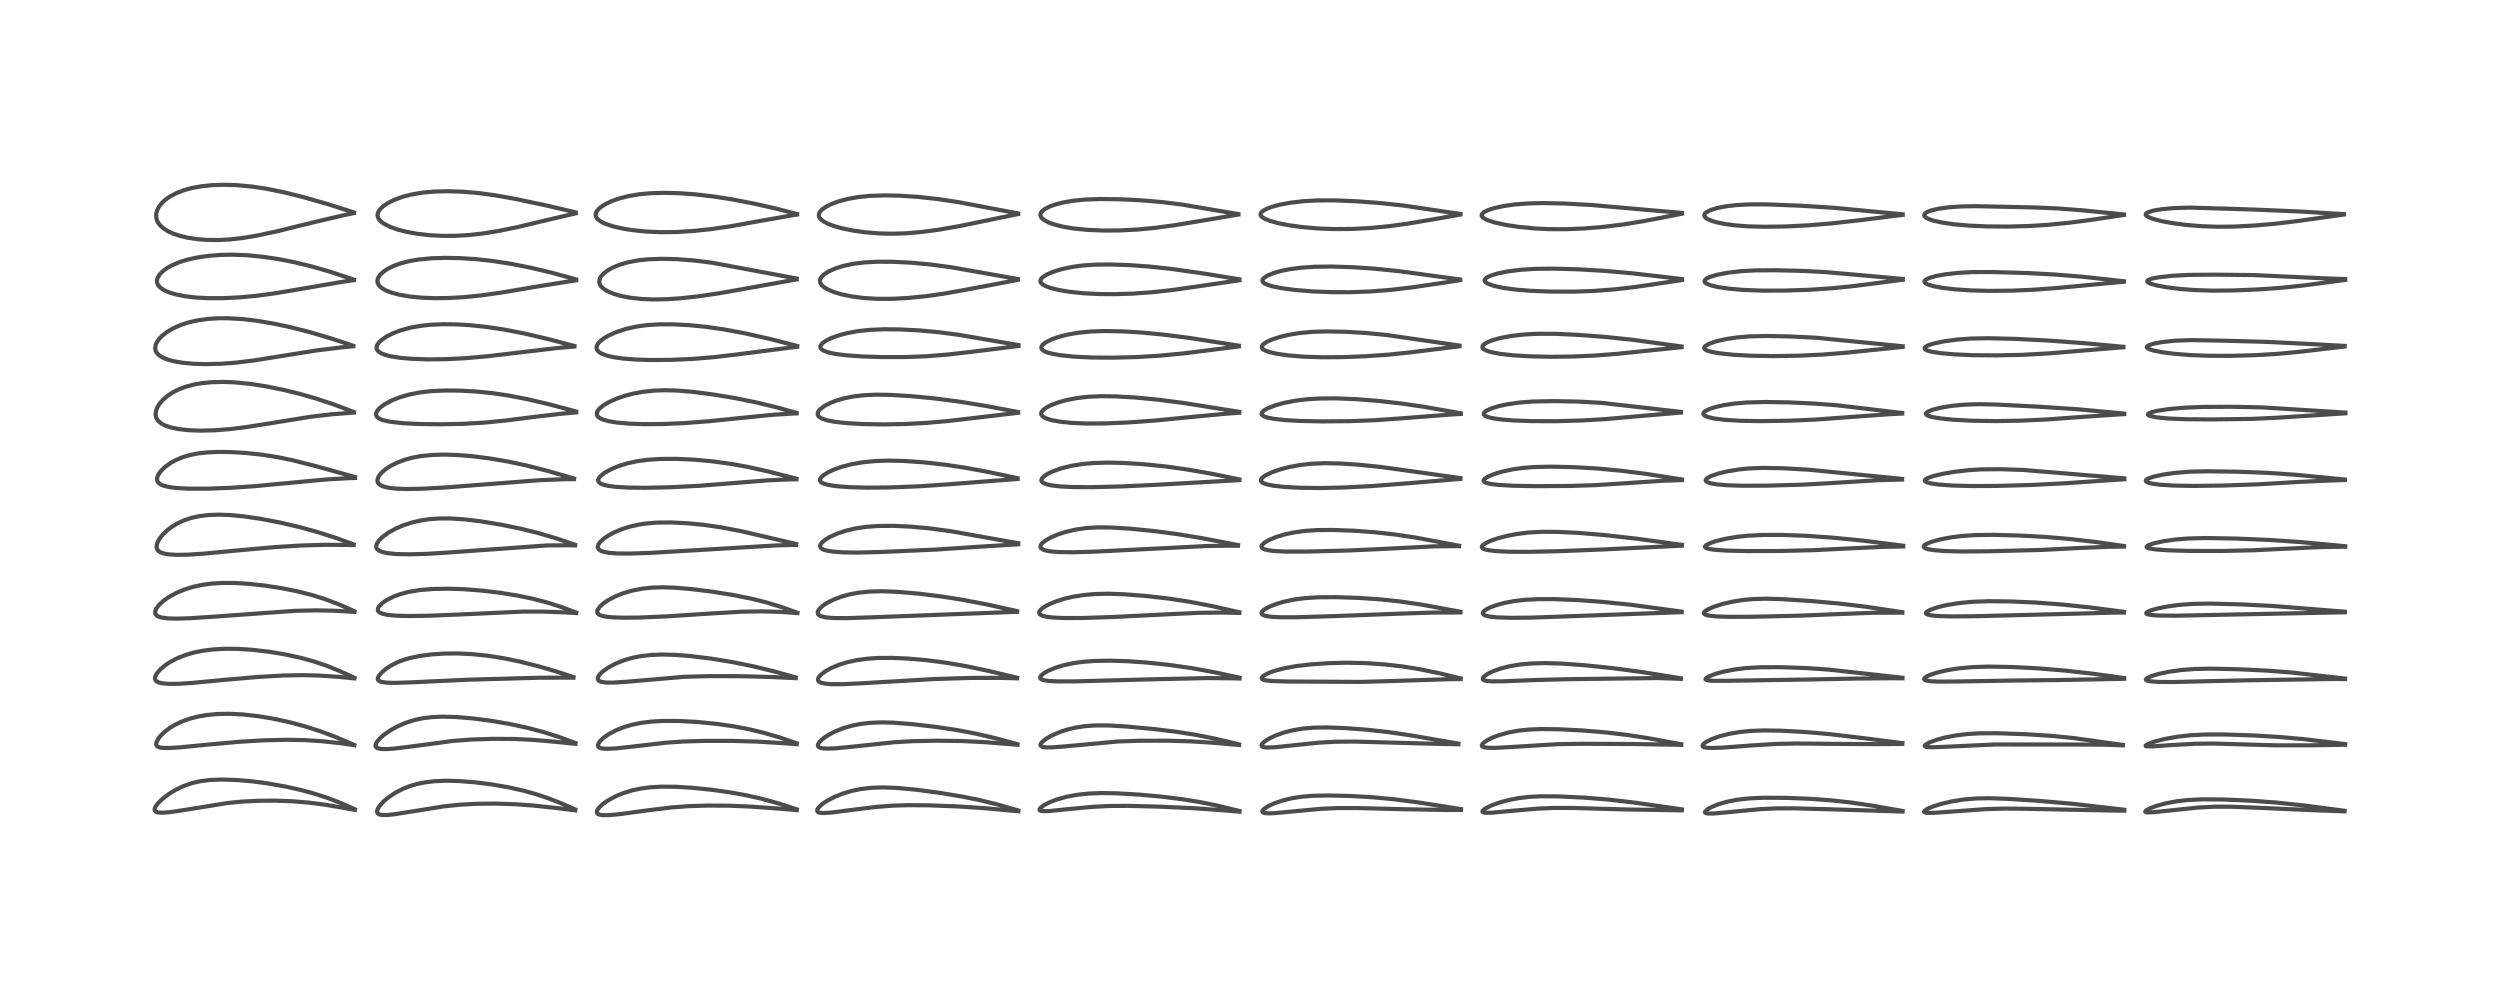 <?xml version="1.0" encoding="utf-8" standalone="no"?>
<!DOCTYPE svg PUBLIC "-//W3C//DTD SVG 1.1//EN"
  "http://www.w3.org/Graphics/SVG/1.1/DTD/svg11.dtd">
<!-- Created with matplotlib (https://matplotlib.org/) -->
<svg height="288pt" version="1.1" viewBox="0 0 720 288" width="720pt" xmlns="http://www.w3.org/2000/svg" xmlns:xlink="http://www.w3.org/1999/xlink">
 <defs>
  <style type="text/css">*{stroke-linecap:butt;stroke-linejoin:round;}</style>
 </defs>
 <g id="figure_1">
  <g id="patch_1">
   <path d="M 0 288 
L 720 288 
L 720 0 
L 0 0 
z
" style="fill:#ffffff;"/>
  </g>
  <g id="axes_1">
   <g id="line2d_1">
    <path clip-path="url(#pd763bdc67f)" d="M 102.206 233.056 
L 97.991 231.208 
L 94.114 229.726 
L 90.377 228.523 
L 86.625 227.513 
L 82.063 226.495 
L 76.824 225.573 
L 72.446 225.006 
L 68.054 224.635 
L 63.922 224.504 
L 60.563 224.625 
L 57.739 224.973 
L 55.337 225.519 
L 52.842 226.389 
L 50.492 227.525 
L 48.669 228.645 
L 46.757 230.107 
L 45.475 231.366 
L 44.761 232.348 
L 44.509 233.051 
L 44.601 233.518 
L 44.978 233.833 
L 45.441 233.98 
L 46.666 234.072 
L 48.864 233.912 
L 52.805 233.33 
L 65.603 231.253 
L 69.786 230.848 
L 74.497 230.62 
L 79.427 230.593 
L 84.372 230.772 
L 89.088 231.165 
L 93.732 231.775 
L 99.739 232.803 
L 102.193 233.267 
L 102.193 233.267 
" style="fill:none;stroke:#000000;stroke-linecap:square;stroke-opacity:0.7;stroke-width:1.2;"/>
   </g>
   <g id="line2d_2">
    <path clip-path="url(#pd763bdc67f)" d="M 102.033 214.545 
L 96.907 212.354 
L 92.444 210.669 
L 87.919 209.206 
L 83.339 207.98 
L 78.512 206.946 
L 74.492 206.28 
L 70.023 205.768 
L 66.103 205.566 
L 62.657 205.63 
L 59.683 205.907 
L 56.922 206.388 
L 54.604 206.993 
L 52.443 207.766 
L 50.409 208.728 
L 48.919 209.623 
L 47.422 210.754 
L 46.508 211.616 
L 45.775 212.476 
L 45.08 213.698 
L 44.983 214.435 
L 45.152 214.815 
L 45.509 215.094 
L 46.349 215.342 
L 48.308 215.441 
L 51.6 215.257 
L 59.658 214.464 
L 69.087 213.616 
L 76.262 213.2 
L 82.473 213.059 
L 87.683 213.153 
L 92.689 213.465 
L 97.842 214.016 
L 102.024 214.623 
L 102.024 214.623 
" style="fill:none;stroke:#000000;stroke-linecap:square;stroke-opacity:0.7;stroke-width:1.2;"/>
   </g>
   <g id="line2d_3">
    <path clip-path="url(#pd763bdc67f)" d="M 102.078 195.202 
L 97.741 193.213 
L 94.042 191.73 
L 90.343 190.481 
L 86.469 189.417 
L 82.018 188.454 
L 77.722 187.738 
L 72.754 187.148 
L 68.633 186.876 
L 64.599 186.848 
L 61.182 187.054 
L 58.19 187.448 
L 55.715 187.964 
L 53.536 188.597 
L 51.047 189.579 
L 49.043 190.63 
L 47.579 191.598 
L 46.15 192.801 
L 45.105 194.03 
L 44.664 194.973 
L 44.623 195.413 
L 44.822 195.955 
L 45.248 196.325 
L 45.865 196.592 
L 46.867 196.812 
L 48.67 196.956 
L 51.313 196.933 
L 55.454 196.671 
L 64.391 195.818 
L 74.178 194.972 
L 81.569 194.547 
L 86.998 194.442 
L 91.84 194.554 
L 97.323 194.918 
L 102.075 195.382 
L 102.075 195.382 
" style="fill:none;stroke:#000000;stroke-linecap:square;stroke-opacity:0.7;stroke-width:1.2;"/>
   </g>
   <g id="line2d_4">
    <path clip-path="url(#pd763bdc67f)" d="M 102.084 176.038 
L 97.894 174.183 
L 93.79 172.615 
L 89.995 171.411 
L 85.745 170.325 
L 81.201 169.409 
L 76.27 168.648 
L 71.651 168.145 
L 67.603 167.901 
L 64.192 167.883 
L 60.92 168.08 
L 58.23 168.443 
L 55.596 169.015 
L 53.143 169.778 
L 50.596 170.856 
L 48.518 172.015 
L 47.101 173.017 
L 45.8 174.206 
L 45.027 175.228 
L 44.715 175.971 
L 44.693 176.577 
L 44.813 176.901 
L 45.203 177.324 
L 45.691 177.594 
L 46.523 177.852 
L 48.281 178.091 
L 50.804 178.167 
L 54.789 178.047 
L 62.387 177.543 
L 84.946 175.92 
L 90.972 175.783 
L 96.168 175.882 
L 102.08 176.23 
L 102.08 176.23 
" style="fill:none;stroke:#000000;stroke-linecap:square;stroke-opacity:0.7;stroke-width:1.2;"/>
   </g>
   <g id="line2d_5">
    <path clip-path="url(#pd763bdc67f)" d="M 101.829 156.764 
L 96.872 154.967 
L 91.576 153.266 
L 86.245 151.793 
L 80.538 150.468 
L 74.975 149.408 
L 70.177 148.708 
L 66.315 148.339 
L 62.862 148.219 
L 59.857 148.337 
L 57.418 148.642 
L 55.136 149.146 
L 52.826 149.929 
L 50.996 150.793 
L 49.514 151.691 
L 48.277 152.617 
L 46.845 153.985 
L 46.2 154.775 
L 45.554 155.802 
L 45.141 156.925 
L 45.115 157.731 
L 45.305 158.271 
L 45.7 158.735 
L 46.238 159.077 
L 46.932 159.343 
L 48.438 159.642 
L 50.8 159.796 
L 54.112 159.745 
L 58.848 159.437 
L 68.284 158.535 
L 79.214 157.559 
L 86.695 157.104 
L 93.381 156.909 
L 99.957 156.937 
L 101.84 156.992 
L 101.84 156.992 
" style="fill:none;stroke:#000000;stroke-linecap:square;stroke-opacity:0.7;stroke-width:1.2;"/>
   </g>
   <g id="line2d_6">
    <path clip-path="url(#pd763bdc67f)" d="M 102.232 137.386 
L 91.314 134.338 
L 84.273 132.55 
L 79.811 131.633 
L 75.628 130.974 
L 70.926 130.462 
L 66.208 130.184 
L 62.772 130.152 
L 59.315 130.319 
L 56.742 130.635 
L 54.538 131.093 
L 52.666 131.657 
L 50.57 132.534 
L 49.166 133.307 
L 47.571 134.442 
L 46.414 135.553 
L 45.629 136.642 
L 45.329 137.33 
L 45.226 138.094 
L 45.364 138.642 
L 45.685 139.094 
L 46.349 139.569 
L 47.074 139.875 
L 48.738 140.281 
L 50.709 140.536 
L 54.303 140.735 
L 59.867 140.735 
L 66.441 140.488 
L 73.413 140.013 
L 82.443 139.155 
L 94.253 138.061 
L 100.757 137.698 
L 102.237 137.654 
L 102.237 137.654 
" style="fill:none;stroke:#000000;stroke-linecap:square;stroke-opacity:0.7;stroke-width:1.2;"/>
   </g>
   <g id="line2d_7">
    <path clip-path="url(#pd763bdc67f)" d="M 101.907 118.66 
L 96.224 116.511 
L 91.245 114.846 
L 86.429 113.457 
L 81.722 112.302 
L 76.72 111.286 
L 72.161 110.573 
L 67.787 110.13 
L 64.366 109.991 
L 60.98 110.075 
L 58.186 110.347 
L 55.872 110.75 
L 53.765 111.294 
L 51.563 112.101 
L 49.77 113 
L 48.171 114.061 
L 46.861 115.211 
L 45.921 116.317 
L 45.339 117.261 
L 44.943 118.262 
L 44.802 119.226 
L 44.937 120.133 
L 45.197 120.711 
L 45.638 121.291 
L 46.507 121.995 
L 47.461 122.502 
L 49.06 123.068 
L 51.412 123.572 
L 54.121 123.885 
L 57.435 124.025 
L 61.601 123.938 
L 66.026 123.601 
L 70.673 123.036 
L 77.446 121.964 
L 89.516 120.018 
L 95.487 119.314 
L 101.166 118.87 
L 101.931 118.83 
L 101.931 118.83 
" style="fill:none;stroke:#000000;stroke-linecap:square;stroke-opacity:0.7;stroke-width:1.2;"/>
   </g>
   <g id="line2d_8">
    <path clip-path="url(#pd763bdc67f)" d="M 101.714 99.572 
L 95.884 97.633 
L 89.324 95.683 
L 83.75 94.256 
L 78.868 93.21 
L 73.868 92.369 
L 69.826 91.896 
L 65.748 91.654 
L 62.632 91.666 
L 59.801 91.855 
L 56.896 92.264 
L 54.361 92.841 
L 52.322 93.49 
L 50.076 94.455 
L 48.034 95.651 
L 46.617 96.775 
L 45.895 97.522 
L 45.166 98.551 
L 44.786 99.467 
L 44.698 100.461 
L 44.858 101.097 
L 45.143 101.616 
L 45.846 102.344 
L 46.774 102.936 
L 48.222 103.542 
L 50.05 104.041 
L 52.553 104.471 
L 55.796 104.767 
L 59.26 104.87 
L 63.548 104.767 
L 67.98 104.437 
L 72.966 103.834 
L 80.181 102.684 
L 91.127 100.93 
L 98.111 100.074 
L 101.73 99.733 
L 101.73 99.733 
" style="fill:none;stroke:#000000;stroke-linecap:square;stroke-opacity:0.7;stroke-width:1.2;"/>
   </g>
   <g id="line2d_9">
    <path clip-path="url(#pd763bdc67f)" d="M 101.912 80.534 
L 95.122 78.281 
L 89.844 76.747 
L 84.719 75.504 
L 80.486 74.673 
L 75.949 73.984 
L 71.34 73.522 
L 67.177 73.347 
L 63.897 73.396 
L 60.374 73.651 
L 56.895 74.138 
L 53.944 74.787 
L 51.664 75.497 
L 49.546 76.396 
L 48.125 77.196 
L 46.855 78.139 
L 46.029 78.983 
L 45.426 79.936 
L 45.206 80.701 
L 45.227 81.359 
L 45.489 82.04 
L 46.179 82.843 
L 47.092 83.476 
L 48.501 84.134 
L 50.596 84.787 
L 53.088 85.293 
L 56.214 85.673 
L 59.875 85.874 
L 64.081 85.875 
L 68.811 85.653 
L 73.531 85.226 
L 78.855 84.525 
L 86.186 83.297 
L 98.833 81.124 
L 101.926 80.692 
L 101.926 80.692 
" style="fill:none;stroke:#000000;stroke-linecap:square;stroke-opacity:0.7;stroke-width:1.2;"/>
   </g>
   <g id="line2d_10">
    <path clip-path="url(#pd763bdc67f)" d="M 101.9 61.168 
L 94.478 58.809 
L 87.326 56.759 
L 81.773 55.379 
L 76.636 54.34 
L 72.403 53.709 
L 68.158 53.321 
L 64.349 53.212 
L 61.088 53.325 
L 57.914 53.656 
L 55.211 54.158 
L 53.058 54.748 
L 50.801 55.612 
L 48.851 56.654 
L 47.586 57.559 
L 46.716 58.358 
L 45.804 59.493 
L 45.25 60.569 
L 44.987 61.611 
L 44.997 62.644 
L 45.249 63.55 
L 45.628 64.265 
L 46.279 65.069 
L 47.14 65.814 
L 48.498 66.655 
L 49.923 67.301 
L 51.634 67.881 
L 53.984 68.446 
L 56.645 68.856 
L 59.461 69.085 
L 62.909 69.128 
L 66.272 68.948 
L 70.11 68.507 
L 74.149 67.822 
L 79.848 66.595 
L 90.453 63.987 
L 99.266 61.923 
L 101.905 61.372 
L 101.905 61.372 
" style="fill:none;stroke:#000000;stroke-linecap:square;stroke-opacity:0.7;stroke-width:1.2;"/>
   </g>
   <g id="line2d_11">
    <path clip-path="url(#pd763bdc67f)" d="M 165.647 233.137 
L 161.81 231.421 
L 158.009 229.933 
L 154.263 228.683 
L 150.707 227.696 
L 146.251 226.704 
L 141.426 225.882 
L 136.928 225.317 
L 132.417 224.953 
L 128.405 224.849 
L 125.122 224.986 
L 122.303 225.329 
L 120.029 225.803 
L 118.258 226.321 
L 116.078 227.167 
L 113.828 228.324 
L 111.826 229.665 
L 110.487 230.799 
L 109.315 232.095 
L 108.706 233.141 
L 108.587 233.798 
L 108.758 234.237 
L 109.117 234.504 
L 109.739 234.682 
L 111.256 234.734 
L 113.636 234.502 
L 117.908 233.828 
L 127.673 232.253 
L 132.676 231.734 
L 137.431 231.483 
L 142.878 231.435 
L 148.332 231.613 
L 153.703 232.004 
L 160.439 232.73 
L 165.659 233.371 
L 165.659 233.371 
" style="fill:none;stroke:#000000;stroke-linecap:square;stroke-opacity:0.7;stroke-width:1.2;"/>
   </g>
   <g id="line2d_12">
    <path clip-path="url(#pd763bdc67f)" d="M 165.739 213.975 
L 161.215 212.323 
L 156.582 210.851 
L 152 209.636 
L 146.852 208.52 
L 141.441 207.587 
L 136.267 206.914 
L 131.227 206.495 
L 127.535 206.395 
L 124.441 206.519 
L 121.729 206.855 
L 119.462 207.34 
L 116.843 208.169 
L 114.603 209.133 
L 112.49 210.292 
L 110.541 211.65 
L 109.25 212.811 
L 108.439 213.835 
L 108.153 214.536 
L 108.171 214.932 
L 108.357 215.236 
L 108.806 215.505 
L 109.657 215.694 
L 111.139 215.747 
L 113.336 215.612 
L 118.198 215.022 
L 130.544 213.373 
L 135.774 212.984 
L 141.996 212.787 
L 148.107 212.826 
L 153.34 213.071 
L 159.529 213.596 
L 165.737 214.22 
L 165.737 214.22 
" style="fill:none;stroke:#000000;stroke-linecap:square;stroke-opacity:0.7;stroke-width:1.2;"/>
   </g>
   <g id="line2d_13">
    <path clip-path="url(#pd763bdc67f)" d="M 165.16 195.012 
L 160.504 193.475 
L 155.282 191.943 
L 149.704 190.532 
L 145.008 189.565 
L 140.324 188.833 
L 135.665 188.365 
L 131.789 188.191 
L 127.874 188.229 
L 124.276 188.469 
L 120.89 188.911 
L 117.948 189.534 
L 115.775 190.206 
L 114.495 190.716 
L 112.627 191.663 
L 111.139 192.645 
L 110.102 193.505 
L 109.106 194.623 
L 108.773 195.397 
L 108.855 195.82 
L 109.385 196.234 
L 109.824 196.383 
L 111.395 196.612 
L 113.686 196.675 
L 118.46 196.512 
L 135.392 195.731 
L 155.235 195.189 
L 164.097 195.16 
L 165.124 195.174 
L 165.124 195.174 
" style="fill:none;stroke:#000000;stroke-linecap:square;stroke-opacity:0.7;stroke-width:1.2;"/>
   </g>
   <g id="line2d_14">
    <path clip-path="url(#pd763bdc67f)" d="M 165.932 176.42 
L 161.563 174.786 
L 157.441 173.477 
L 153.327 172.414 
L 148.889 171.502 
L 143.995 170.716 
L 138.857 170.101 
L 133.44 169.683 
L 129.218 169.545 
L 124.799 169.618 
L 120.971 169.928 
L 117.728 170.462 
L 115.347 171.085 
L 113.274 171.847 
L 111.266 172.871 
L 110.078 173.705 
L 109.245 174.535 
L 108.863 175.197 
L 108.817 175.766 
L 108.902 175.987 
L 109.253 176.363 
L 110.125 176.768 
L 111.536 177.075 
L 114.105 177.319 
L 117.556 177.414 
L 123.517 177.334 
L 133.123 176.94 
L 150.603 176.142 
L 156.346 176.138 
L 162.324 176.354 
L 165.931 176.565 
L 165.931 176.565 
" style="fill:none;stroke:#000000;stroke-linecap:square;stroke-opacity:0.7;stroke-width:1.2;"/>
   </g>
   <g id="line2d_15">
    <path clip-path="url(#pd763bdc67f)" d="M 165.631 156.893 
L 160.381 155.104 
L 155.105 153.541 
L 150.072 152.288 
L 144.356 151.115 
L 138.387 150.134 
L 133.898 149.592 
L 129.896 149.319 
L 126.53 149.312 
L 123.755 149.509 
L 121.339 149.86 
L 118.733 150.454 
L 116.318 151.231 
L 114.027 152.205 
L 111.871 153.398 
L 110.311 154.518 
L 109.21 155.571 
L 108.511 156.612 
L 108.333 157.432 
L 108.478 157.938 
L 108.731 158.264 
L 109.211 158.611 
L 110.188 159.001 
L 111.559 159.299 
L 114.167 159.562 
L 117.885 159.647 
L 123.196 159.495 
L 130.078 159.057 
L 157.514 157.086 
L 163.54 157.035 
L 165.634 157.082 
L 165.634 157.082 
" style="fill:none;stroke:#000000;stroke-linecap:square;stroke-opacity:0.7;stroke-width:1.2;"/>
   </g>
   <g id="line2d_16">
    <path clip-path="url(#pd763bdc67f)" d="M 165.321 137.812 
L 157.687 135.613 
L 151.61 134.062 
L 146.266 132.917 
L 141.005 132.021 
L 136.079 131.398 
L 131.573 131.035 
L 127.881 130.922 
L 124.519 131.015 
L 121.27 131.344 
L 118.743 131.813 
L 116.547 132.412 
L 114.187 133.312 
L 112.463 134.193 
L 111.107 135.081 
L 109.873 136.15 
L 109.142 137.058 
L 108.795 137.755 
L 108.686 138.461 
L 108.786 138.902 
L 109.034 139.298 
L 109.571 139.735 
L 110.366 140.097 
L 111.894 140.474 
L 113.972 140.717 
L 116.908 140.832 
L 121.536 140.757 
L 128.139 140.397 
L 139.588 139.517 
L 155.155 138.311 
L 162.294 138.018 
L 165.316 137.992 
L 165.316 137.992 
" style="fill:none;stroke:#000000;stroke-linecap:square;stroke-opacity:0.7;stroke-width:1.2;"/>
   </g>
   <g id="line2d_17">
    <path clip-path="url(#pd763bdc67f)" d="M 165.943 118.511 
L 157.899 116.372 
L 151.765 114.938 
L 146.528 113.926 
L 141.811 113.229 
L 137.207 112.762 
L 132.5 112.5 
L 128.487 112.458 
L 124.342 112.635 
L 121.134 112.989 
L 117.976 113.593 
L 115.179 114.398 
L 112.879 115.307 
L 110.826 116.4 
L 109.508 117.365 
L 108.716 118.21 
L 108.351 118.911 
L 108.307 119.49 
L 108.551 120.022 
L 108.93 120.374 
L 109.433 120.668 
L 110.436 121.041 
L 112.429 121.473 
L 115.981 121.871 
L 120.482 122.107 
L 126.897 122.192 
L 133.391 122.063 
L 139.384 121.718 
L 145.521 121.126 
L 154.48 119.986 
L 161.916 119.13 
L 165.947 118.779 
L 165.947 118.779 
" style="fill:none;stroke:#000000;stroke-linecap:square;stroke-opacity:0.7;stroke-width:1.2;"/>
   </g>
   <g id="line2d_18">
    <path clip-path="url(#pd763bdc67f)" d="M 165.419 99.645 
L 158.175 97.727 
L 151.066 96.054 
L 145.183 94.909 
L 139.981 94.133 
L 135.223 93.643 
L 131.216 93.413 
L 127.494 93.376 
L 123.922 93.539 
L 121.157 93.837 
L 118.253 94.356 
L 115.431 95.122 
L 113.197 95.97 
L 111.377 96.888 
L 109.82 97.963 
L 109.078 98.691 
L 108.538 99.575 
L 108.437 100.147 
L 108.572 100.69 
L 108.965 101.2 
L 109.771 101.741 
L 110.984 102.222 
L 112.527 102.616 
L 115.275 103.05 
L 118.935 103.358 
L 123.373 103.498 
L 128.697 103.434 
L 134.205 103.147 
L 140.31 102.608 
L 149.155 101.564 
L 160.404 100.245 
L 165.425 99.803 
L 165.425 99.803 
" style="fill:none;stroke:#000000;stroke-linecap:square;stroke-opacity:0.7;stroke-width:1.2;"/>
   </g>
   <g id="line2d_19">
    <path clip-path="url(#pd763bdc67f)" d="M 165.913 80.468 
L 158.949 78.555 
L 152.875 77.108 
L 147.154 75.977 
L 141.69 75.135 
L 137.074 74.632 
L 132.354 74.333 
L 128.067 74.264 
L 124.397 74.381 
L 120.552 74.742 
L 117.933 75.191 
L 115.577 75.789 
L 113.341 76.593 
L 111.74 77.377 
L 110.46 78.218 
L 109.444 79.174 
L 108.846 80.145 
L 108.692 80.854 
L 108.764 81.453 
L 109.057 82.069 
L 109.712 82.773 
L 110.877 83.519 
L 112.441 84.175 
L 114.915 84.86 
L 117.907 85.382 
L 121.141 85.711 
L 124.972 85.874 
L 129.211 85.83 
L 133.837 85.56 
L 138.646 85.07 
L 144.547 84.237 
L 154.594 82.538 
L 165.084 80.854 
L 165.92 80.733 
L 165.92 80.733 
" style="fill:none;stroke:#000000;stroke-linecap:square;stroke-opacity:0.7;stroke-width:1.2;"/>
   </g>
   <g id="line2d_20">
    <path clip-path="url(#pd763bdc67f)" d="M 165.813 61.17 
L 157.759 59.27 
L 148.458 57.295 
L 142.686 56.255 
L 137.898 55.606 
L 133.269 55.212 
L 128.812 55.072 
L 124.973 55.173 
L 121.577 55.487 
L 118.501 56.015 
L 115.793 56.728 
L 113.403 57.616 
L 111.622 58.516 
L 110.196 59.505 
L 109.25 60.5 
L 108.9 61.118 
L 108.731 61.856 
L 108.818 62.499 
L 109.196 63.22 
L 109.842 63.894 
L 110.58 64.429 
L 112.343 65.331 
L 114.456 66.087 
L 117.11 66.773 
L 120.317 67.35 
L 123.514 67.718 
L 127.456 67.933 
L 131.059 67.919 
L 134.933 67.695 
L 139.187 67.223 
L 143.644 66.509 
L 148.915 65.43 
L 157.837 63.305 
L 165.825 61.436 
L 165.825 61.436 
" style="fill:none;stroke:#000000;stroke-linecap:square;stroke-opacity:0.7;stroke-width:1.2;"/>
   </g>
   <g id="line2d_21">
    <path clip-path="url(#pd763bdc67f)" d="M 229.455 233.077 
L 224.362 231.429 
L 219.271 230.026 
L 214.772 229.012 
L 210.118 228.174 
L 204.94 227.45 
L 199.351 226.881 
L 194.599 226.59 
L 190.485 226.554 
L 187.312 226.737 
L 184.342 227.139 
L 181.99 227.652 
L 179.404 228.455 
L 177.293 229.332 
L 175.141 230.493 
L 173.672 231.516 
L 172.549 232.558 
L 171.988 233.375 
L 171.874 233.931 
L 171.994 234.236 
L 172.231 234.444 
L 172.682 234.628 
L 173.548 234.763 
L 175.487 234.753 
L 178.804 234.437 
L 186.852 233.333 
L 193.43 232.535 
L 198.275 232.175 
L 203.772 232.004 
L 209.693 232.034 
L 215.819 232.274 
L 223.716 232.832 
L 229.463 233.31 
L 229.463 233.31 
" style="fill:none;stroke:#000000;stroke-linecap:square;stroke-opacity:0.7;stroke-width:1.2;"/>
   </g>
   <g id="line2d_22">
    <path clip-path="url(#pd763bdc67f)" d="M 229.46 214.072 
L 224.527 212.386 
L 220.108 211.081 
L 215.675 210.011 
L 211.218 209.169 
L 206.506 208.494 
L 201.027 207.947 
L 195.638 207.648 
L 190.984 207.626 
L 187.653 207.81 
L 184.489 208.212 
L 181.903 208.758 
L 179.704 209.411 
L 177.492 210.286 
L 175.463 211.34 
L 173.844 212.453 
L 172.823 213.413 
L 172.26 214.295 
L 172.207 214.816 
L 172.409 215.162 
L 172.812 215.404 
L 173.449 215.569 
L 174.953 215.665 
L 177.647 215.522 
L 182.854 214.936 
L 191.746 213.902 
L 196.546 213.565 
L 202.617 213.381 
L 210.758 213.374 
L 218.127 213.584 
L 226.037 214.066 
L 229.454 214.321 
L 229.454 214.321 
" style="fill:none;stroke:#000000;stroke-linecap:square;stroke-opacity:0.7;stroke-width:1.2;"/>
   </g>
   <g id="line2d_23">
    <path clip-path="url(#pd763bdc67f)" d="M 229.165 195.096 
L 222.947 193.363 
L 216.558 191.815 
L 210.733 190.646 
L 204.887 189.694 
L 198.878 188.949 
L 194.395 188.598 
L 190.564 188.504 
L 187.387 188.635 
L 184.642 188.952 
L 182.067 189.464 
L 179.76 190.135 
L 177.313 191.11 
L 175.25 192.207 
L 173.691 193.303 
L 172.867 194.075 
L 172.347 194.785 
L 172.159 195.41 
L 172.278 195.83 
L 172.517 196.075 
L 173.127 196.356 
L 174.419 196.569 
L 176.691 196.596 
L 180.567 196.336 
L 197.089 194.916 
L 204.321 194.727 
L 212.878 194.734 
L 222.099 194.977 
L 229.172 195.309 
L 229.172 195.309 
" style="fill:none;stroke:#000000;stroke-linecap:square;stroke-opacity:0.7;stroke-width:1.2;"/>
   </g>
   <g id="line2d_24">
    <path clip-path="url(#pd763bdc67f)" d="M 229.644 176.477 
L 225.341 174.91 
L 220.767 173.51 
L 216.477 172.435 
L 211.078 171.35 
L 204.981 170.381 
L 198.866 169.628 
L 194.079 169.236 
L 190.637 169.139 
L 187.936 169.225 
L 185.036 169.524 
L 182.05 170.1 
L 179.407 170.879 
L 177.176 171.778 
L 175.299 172.759 
L 173.961 173.646 
L 172.689 174.78 
L 172.065 175.74 
L 171.994 176.293 
L 172.131 176.643 
L 172.565 177.03 
L 173.19 177.303 
L 174.485 177.597 
L 176.335 177.792 
L 179.726 177.904 
L 184.344 177.845 
L 192.417 177.488 
L 205.042 176.661 
L 213.861 176.164 
L 219.443 176.068 
L 224.811 176.222 
L 229.64 176.571 
L 229.64 176.571 
" style="fill:none;stroke:#000000;stroke-linecap:square;stroke-opacity:0.7;stroke-width:1.2;"/>
   </g>
   <g id="line2d_25">
    <path clip-path="url(#pd763bdc67f)" d="M 229.305 156.678 
L 213.429 152.968 
L 207.872 151.908 
L 202.662 151.153 
L 198.06 150.702 
L 193.226 150.464 
L 189.182 150.508 
L 186.134 150.756 
L 183.73 151.129 
L 181.305 151.696 
L 178.96 152.455 
L 176.976 153.29 
L 175.339 154.154 
L 173.973 155.061 
L 172.936 155.979 
L 172.318 156.836 
L 172.148 157.458 
L 172.211 157.845 
L 172.437 158.202 
L 172.961 158.586 
L 173.829 158.916 
L 175.467 159.224 
L 177.754 159.398 
L 181.682 159.426 
L 187.719 159.202 
L 202.603 158.331 
L 223.701 157.07 
L 229.297 156.929 
L 229.297 156.929 
" style="fill:none;stroke:#000000;stroke-linecap:square;stroke-opacity:0.7;stroke-width:1.2;"/>
   </g>
   <g id="line2d_26">
    <path clip-path="url(#pd763bdc67f)" d="M 229.367 137.862 
L 221.213 135.775 
L 215.263 134.455 
L 210.389 133.576 
L 204.998 132.845 
L 199.826 132.38 
L 194.966 132.155 
L 190.228 132.171 
L 186.405 132.426 
L 183.421 132.841 
L 180.738 133.428 
L 178.394 134.142 
L 175.984 135.13 
L 174.135 136.155 
L 172.883 137.154 
L 172.389 137.82 
L 172.26 138.283 
L 172.4 138.776 
L 172.845 139.188 
L 173.565 139.525 
L 174.976 139.891 
L 177.249 140.202 
L 180.759 140.421 
L 185.959 140.485 
L 193.316 140.316 
L 201.475 139.902 
L 210.164 139.212 
L 221.362 138.317 
L 227.294 138.072 
L 229.378 138.041 
L 229.378 138.041 
" style="fill:none;stroke:#000000;stroke-linecap:square;stroke-opacity:0.7;stroke-width:1.2;"/>
   </g>
   <g id="line2d_27">
    <path clip-path="url(#pd763bdc67f)" d="M 229.424 118.901 
L 223.386 117.24 
L 217.435 115.817 
L 211.653 114.648 
L 205.132 113.568 
L 199.439 112.843 
L 194.845 112.473 
L 191.469 112.387 
L 188.275 112.505 
L 185.229 112.834 
L 182.319 113.372 
L 179.939 113.994 
L 177.635 114.783 
L 175.271 115.851 
L 173.73 116.778 
L 172.631 117.69 
L 172.084 118.395 
L 171.879 118.913 
L 171.912 119.531 
L 172.205 120.001 
L 172.689 120.391 
L 173.497 120.788 
L 175.176 121.279 
L 177.575 121.683 
L 181.288 122.013 
L 185.459 122.158 
L 190.961 122.119 
L 197.12 121.848 
L 204.411 121.295 
L 213.41 120.366 
L 222.654 119.45 
L 228.632 119.081 
L 229.428 119.051 
L 229.428 119.051 
" style="fill:none;stroke:#000000;stroke-linecap:square;stroke-opacity:0.7;stroke-width:1.2;"/>
   </g>
   <g id="line2d_28">
    <path clip-path="url(#pd763bdc67f)" d="M 229.574 99.626 
L 221.671 97.604 
L 214.616 96.015 
L 208.469 94.865 
L 203.179 94.105 
L 198.483 93.642 
L 193.677 93.399 
L 189.667 93.413 
L 186.246 93.642 
L 183.358 94.043 
L 180.326 94.721 
L 177.432 95.669 
L 175.301 96.625 
L 173.947 97.417 
L 172.921 98.202 
L 172.301 98.858 
L 171.864 99.645 
L 171.792 100.236 
L 171.908 100.67 
L 172.395 101.297 
L 173.179 101.814 
L 174.841 102.443 
L 176.613 102.852 
L 179.345 103.249 
L 182.963 103.54 
L 187.48 103.686 
L 193.373 103.637 
L 199.665 103.352 
L 205.83 102.842 
L 212.2 102.086 
L 229.587 99.86 
L 229.587 99.86 
" style="fill:none;stroke:#000000;stroke-linecap:square;stroke-opacity:0.7;stroke-width:1.2;"/>
   </g>
   <g id="line2d_29">
    <path clip-path="url(#pd763bdc67f)" d="M 229.442 80.211 
L 205.178 75.683 
L 199.693 75.003 
L 194.796 74.633 
L 190.729 74.532 
L 186.689 74.673 
L 183.816 74.977 
L 180.823 75.545 
L 178.611 76.185 
L 176.376 77.105 
L 175.071 77.837 
L 173.879 78.735 
L 173.112 79.582 
L 172.741 80.246 
L 172.572 81.144 
L 172.699 81.771 
L 172.97 82.284 
L 173.465 82.853 
L 174.148 83.39 
L 175.376 84.072 
L 176.995 84.706 
L 179.154 85.301 
L 181.561 85.75 
L 184.78 86.102 
L 188.02 86.238 
L 191.855 86.177 
L 195.838 85.915 
L 201.131 85.339 
L 207.255 84.438 
L 215.794 82.922 
L 229.437 80.464 
L 229.437 80.464 
" style="fill:none;stroke:#000000;stroke-linecap:square;stroke-opacity:0.7;stroke-width:1.2;"/>
   </g>
   <g id="line2d_30">
    <path clip-path="url(#pd763bdc67f)" d="M 229.544 61.65 
L 223.531 60.081 
L 217.131 58.63 
L 210.824 57.42 
L 205.501 56.585 
L 200.209 55.971 
L 195.433 55.636 
L 191.129 55.536 
L 187.16 55.659 
L 184.064 55.951 
L 181.057 56.458 
L 178.334 57.158 
L 176.372 57.846 
L 174.585 58.667 
L 173.328 59.426 
L 172.495 60.095 
L 171.802 60.941 
L 171.558 61.574 
L 171.567 62.176 
L 171.857 62.801 
L 172.284 63.268 
L 173.317 63.969 
L 174.322 64.442 
L 176.575 65.197 
L 179.258 65.817 
L 182.18 66.288 
L 186.184 66.692 
L 190.272 66.866 
L 194.591 66.824 
L 199.384 66.546 
L 204.747 65.994 
L 210.683 65.123 
L 218.717 63.665 
L 228.123 62.017 
L 229.556 61.784 
L 229.556 61.784 
" style="fill:none;stroke:#000000;stroke-linecap:square;stroke-opacity:0.7;stroke-width:1.2;"/>
   </g>
   <g id="line2d_31">
    <path clip-path="url(#pd763bdc67f)" d="M 293.272 233.417 
L 287.397 231.72 
L 282.304 230.468 
L 277.24 229.438 
L 270.926 228.38 
L 264.072 227.46 
L 258.615 226.943 
L 254.449 226.773 
L 251.081 226.873 
L 247.949 227.233 
L 245.299 227.779 
L 242.853 228.503 
L 240.329 229.508 
L 238.162 230.645 
L 236.804 231.568 
L 235.788 232.511 
L 235.394 233.137 
L 235.351 233.549 
L 235.622 233.893 
L 236.185 234.085 
L 237.348 234.157 
L 239.568 234.001 
L 244.796 233.322 
L 252.418 232.382 
L 256.972 232.031 
L 261.878 231.885 
L 267.595 231.939 
L 275.917 232.254 
L 283.668 232.764 
L 293.276 233.643 
L 293.276 233.643 
" style="fill:none;stroke:#000000;stroke-linecap:square;stroke-opacity:0.7;stroke-width:1.2;"/>
   </g>
   <g id="line2d_32">
    <path clip-path="url(#pd763bdc67f)" d="M 293.027 214.324 
L 286.598 212.588 
L 280.979 211.281 
L 275.619 210.261 
L 269.645 209.361 
L 262.797 208.562 
L 257.198 208.127 
L 253.864 208.044 
L 250.445 208.184 
L 247.98 208.473 
L 245.29 209.008 
L 243.04 209.658 
L 240.777 210.535 
L 238.694 211.593 
L 237.268 212.528 
L 236.168 213.494 
L 235.645 214.231 
L 235.546 214.711 
L 235.703 215.061 
L 236.041 215.297 
L 236.652 215.483 
L 238.125 215.609 
L 240.649 215.518 
L 245.462 215.046 
L 257.495 213.765 
L 262.845 213.463 
L 269.635 213.326 
L 276.85 213.412 
L 283.515 213.732 
L 291.664 214.38 
L 293.036 214.504 
L 293.036 214.504 
" style="fill:none;stroke:#000000;stroke-linecap:square;stroke-opacity:0.7;stroke-width:1.2;"/>
   </g>
   <g id="line2d_33">
    <path clip-path="url(#pd763bdc67f)" d="M 292.932 195.199 
L 284.77 193.237 
L 278.193 191.855 
L 272.439 190.868 
L 266.974 190.155 
L 261.584 189.675 
L 257.071 189.472 
L 253.102 189.491 
L 250.016 189.683 
L 246.948 190.081 
L 244.081 190.693 
L 241.59 191.465 
L 239.408 192.385 
L 237.755 193.303 
L 236.459 194.276 
L 235.799 195.023 
L 235.57 195.555 
L 235.592 195.932 
L 235.874 196.312 
L 236.338 196.573 
L 237.526 196.872 
L 239.398 197.039 
L 242.796 197.043 
L 247.887 196.798 
L 269.007 195.565 
L 279.603 195.241 
L 287.649 195.229 
L 292.92 195.353 
L 292.92 195.353 
" style="fill:none;stroke:#000000;stroke-linecap:square;stroke-opacity:0.7;stroke-width:1.2;"/>
   </g>
   <g id="line2d_34">
    <path clip-path="url(#pd763bdc67f)" d="M 292.921 176 
L 283.901 174.016 
L 277.262 172.749 
L 271.047 171.77 
L 264.427 170.956 
L 258.4 170.441 
L 253.884 170.274 
L 250.463 170.364 
L 247.265 170.693 
L 244.886 171.132 
L 242.542 171.759 
L 240.084 172.675 
L 238.139 173.663 
L 236.975 174.443 
L 235.967 175.386 
L 235.68 175.796 
L 235.488 176.312 
L 235.589 176.874 
L 235.822 177.139 
L 236.443 177.48 
L 237.864 177.812 
L 240.056 177.995 
L 243.991 178.021 
L 251.209 177.783 
L 292.928 176.201 
L 292.928 176.201 
" style="fill:none;stroke:#000000;stroke-linecap:square;stroke-opacity:0.7;stroke-width:1.2;"/>
   </g>
   <g id="line2d_35">
    <path clip-path="url(#pd763bdc67f)" d="M 293.261 156.453 
L 273.655 152.962 
L 267.508 152.144 
L 262.191 151.663 
L 257.486 151.447 
L 252.929 151.477 
L 249.313 151.747 
L 246.219 152.222 
L 243.468 152.886 
L 241.07 153.695 
L 239.016 154.623 
L 237.671 155.431 
L 236.67 156.287 
L 236.251 156.944 
L 236.202 157.371 
L 236.336 157.701 
L 236.608 157.976 
L 237.199 158.297 
L 237.993 158.549 
L 239.649 158.844 
L 242.565 159.074 
L 247.015 159.139 
L 254.052 158.957 
L 269.495 158.276 
L 280.999 157.517 
L 292.319 156.813 
L 293.243 156.769 
L 293.243 156.769 
" style="fill:none;stroke:#000000;stroke-linecap:square;stroke-opacity:0.7;stroke-width:1.2;"/>
   </g>
   <g id="line2d_36">
    <path clip-path="url(#pd763bdc67f)" d="M 293.062 137.731 
L 284.982 135.999 
L 277.973 134.703 
L 272.112 133.827 
L 265.977 133.145 
L 260.563 132.767 
L 256.159 132.657 
L 252.292 132.764 
L 248.624 133.108 
L 245.307 133.681 
L 242.531 134.4 
L 240.249 135.204 
L 238.564 135.98 
L 237.262 136.774 
L 236.384 137.594 
L 236.144 138.098 
L 236.168 138.463 
L 236.456 138.857 
L 237.047 139.209 
L 238.372 139.621 
L 240.798 140.011 
L 244.606 140.306 
L 249.923 140.441 
L 256.485 140.372 
L 264.642 140.058 
L 272.56 139.522 
L 293.067 137.94 
L 293.067 137.94 
" style="fill:none;stroke:#000000;stroke-linecap:square;stroke-opacity:0.7;stroke-width:1.2;"/>
   </g>
   <g id="line2d_37">
    <path clip-path="url(#pd763bdc67f)" d="M 293.197 118.664 
L 284.018 116.927 
L 276.04 115.636 
L 268.949 114.722 
L 262.08 114.066 
L 256.352 113.725 
L 252.227 113.667 
L 248.824 113.82 
L 245.815 114.171 
L 242.925 114.757 
L 240.874 115.36 
L 239.08 116.061 
L 237.387 116.954 
L 236.187 117.875 
L 235.813 118.303 
L 235.504 118.909 
L 235.509 119.499 
L 235.842 120.005 
L 236.666 120.533 
L 238.205 121.049 
L 240.585 121.501 
L 244.086 121.88 
L 248.606 122.132 
L 254.428 122.229 
L 260.578 122.121 
L 266.596 121.808 
L 272.89 121.266 
L 280.646 120.364 
L 293.201 118.882 
L 293.201 118.882 
" style="fill:none;stroke:#000000;stroke-linecap:square;stroke-opacity:0.7;stroke-width:1.2;"/>
   </g>
   <g id="line2d_38">
    <path clip-path="url(#pd763bdc67f)" d="M 293.311 99.376 
L 275.993 96.41 
L 270.412 95.681 
L 264.856 95.168 
L 259.156 94.872 
L 254.565 94.83 
L 250.632 94.99 
L 246.987 95.382 
L 244.008 95.933 
L 241.724 96.535 
L 239.385 97.376 
L 237.988 98.059 
L 236.938 98.781 
L 236.442 99.329 
L 236.25 99.834 
L 236.324 100.245 
L 236.63 100.631 
L 237.199 100.998 
L 238.5 101.477 
L 240.694 101.942 
L 243.561 102.31 
L 248.178 102.647 
L 253.732 102.831 
L 260.742 102.836 
L 266.73 102.607 
L 272.623 102.142 
L 279.964 101.305 
L 293.328 99.65 
L 293.328 99.65 
" style="fill:none;stroke:#000000;stroke-linecap:square;stroke-opacity:0.7;stroke-width:1.2;"/>
   </g>
   <g id="line2d_39">
    <path clip-path="url(#pd763bdc67f)" d="M 293.132 80.36 
L 273.91 76.962 
L 267.878 76.16 
L 262.367 75.651 
L 256.906 75.388 
L 252.587 75.382 
L 248.842 75.586 
L 245.793 75.966 
L 243.043 76.539 
L 240.698 77.264 
L 238.676 78.162 
L 237.302 79.057 
L 236.607 79.748 
L 236.25 80.353 
L 236.135 80.968 
L 236.224 81.44 
L 236.681 82.166 
L 237.398 82.78 
L 238.382 83.361 
L 240.202 84.121 
L 242.361 84.764 
L 245.344 85.383 
L 248.726 85.824 
L 252.567 86.062 
L 256.694 86.068 
L 261.332 85.829 
L 266.627 85.305 
L 271.832 84.568 
L 278.593 83.366 
L 293.123 80.613 
L 293.123 80.613 
" style="fill:none;stroke:#000000;stroke-linecap:square;stroke-opacity:0.7;stroke-width:1.2;"/>
   </g>
   <g id="line2d_40">
    <path clip-path="url(#pd763bdc67f)" d="M 293.204 61.466 
L 275.905 58.193 
L 269.935 57.308 
L 264.258 56.692 
L 259.007 56.352 
L 254.709 56.269 
L 250.598 56.407 
L 247.307 56.734 
L 244.175 57.285 
L 241.484 58.003 
L 239.394 58.781 
L 237.919 59.521 
L 236.762 60.333 
L 236.067 61.126 
L 235.848 61.651 
L 235.826 62.143 
L 235.967 62.584 
L 236.387 63.155 
L 237.193 63.788 
L 238.373 64.412 
L 240.164 65.095 
L 242.411 65.73 
L 245.79 66.421 
L 249.216 66.899 
L 253.168 67.222 
L 257.136 67.313 
L 261.139 67.178 
L 265.623 66.788 
L 270.336 66.159 
L 276.311 65.115 
L 286.349 63.049 
L 293.208 61.65 
L 293.208 61.65 
" style="fill:none;stroke:#000000;stroke-linecap:square;stroke-opacity:0.7;stroke-width:1.2;"/>
   </g>
   <g id="line2d_41">
    <path clip-path="url(#pd763bdc67f)" d="M 356.959 233.563 
L 350.726 232.043 
L 345.613 231.002 
L 340.521 230.175 
L 334.317 229.41 
L 327.96 228.837 
L 321.486 228.468 
L 317.101 228.403 
L 313.43 228.55 
L 310.198 228.9 
L 307.076 229.491 
L 304.257 230.294 
L 302.357 231.028 
L 300.703 231.87 
L 299.619 232.686 
L 299.365 233.123 
L 299.456 233.366 
L 299.766 233.521 
L 300.607 233.623 
L 302.319 233.566 
L 307.647 233.029 
L 314.413 232.386 
L 319.686 232.118 
L 325.125 232.091 
L 333.68 232.309 
L 343.76 232.757 
L 352.706 233.395 
L 356.962 233.767 
L 356.962 233.767 
" style="fill:none;stroke:#000000;stroke-linecap:square;stroke-opacity:0.7;stroke-width:1.2;"/>
   </g>
   <g id="line2d_42">
    <path clip-path="url(#pd763bdc67f)" d="M 356.843 214.38 
L 350.235 212.8 
L 344.589 211.666 
L 339.109 210.794 
L 332.499 209.986 
L 324.317 209.228 
L 319.235 208.928 
L 315.291 208.922 
L 312.237 209.154 
L 309.583 209.578 
L 307.211 210.161 
L 305.127 210.856 
L 302.854 211.858 
L 301.335 212.734 
L 300.259 213.562 
L 299.738 214.195 
L 299.64 214.6 
L 299.79 214.876 
L 300.237 215.1 
L 301.319 215.253 
L 303.058 215.243 
L 306.758 214.957 
L 321.926 213.544 
L 327.941 213.339 
L 335.969 213.32 
L 342.585 213.493 
L 349.315 213.902 
L 356.849 214.563 
L 356.849 214.563 
" style="fill:none;stroke:#000000;stroke-linecap:square;stroke-opacity:0.7;stroke-width:1.2;"/>
   </g>
   <g id="line2d_43">
    <path clip-path="url(#pd763bdc67f)" d="M 356.987 195.165 
L 349.212 193.5 
L 343.141 192.412 
L 336.691 191.492 
L 330.195 190.804 
L 324.752 190.426 
L 319.819 190.275 
L 315.236 190.354 
L 311.912 190.602 
L 309.176 190.977 
L 306.319 191.587 
L 304.26 192.205 
L 301.974 193.139 
L 300.748 193.823 
L 299.952 194.443 
L 299.579 194.988 
L 299.596 195.329 
L 299.881 195.618 
L 300.522 195.87 
L 302.095 196.12 
L 304.742 196.253 
L 309.762 196.232 
L 331.717 195.636 
L 348.027 195.282 
L 355.367 195.366 
L 356.983 195.413 
L 356.983 195.413 
" style="fill:none;stroke:#000000;stroke-linecap:square;stroke-opacity:0.7;stroke-width:1.2;"/>
   </g>
   <g id="line2d_44">
    <path clip-path="url(#pd763bdc67f)" d="M 356.93 176.336 
L 349.042 174.55 
L 342.447 173.283 
L 336.48 172.378 
L 329.915 171.628 
L 323.779 171.149 
L 319.317 170.994 
L 315.559 171.068 
L 312.307 171.341 
L 309.003 171.862 
L 306.342 172.494 
L 303.728 173.346 
L 301.704 174.236 
L 300.253 175.118 
L 299.682 175.618 
L 299.307 176.19 
L 299.31 176.662 
L 299.555 176.976 
L 300.174 177.311 
L 301.453 177.634 
L 303.31 177.854 
L 306.684 178 
L 311.928 177.978 
L 320.687 177.689 
L 334.591 176.994 
L 345.335 176.49 
L 351.95 176.421 
L 356.935 176.515 
L 356.935 176.515 
" style="fill:none;stroke:#000000;stroke-linecap:square;stroke-opacity:0.7;stroke-width:1.2;"/>
   </g>
   <g id="line2d_45">
    <path clip-path="url(#pd763bdc67f)" d="M 356.542 156.975 
L 346.223 154.999 
L 338.947 153.804 
L 332.09 152.907 
L 325.299 152.241 
L 319.913 151.913 
L 316.09 151.883 
L 312.804 152.087 
L 309.803 152.518 
L 306.831 153.213 
L 304.529 153.972 
L 302.451 154.879 
L 300.781 155.885 
L 300.082 156.5 
L 299.679 157.124 
L 299.664 157.613 
L 299.854 157.916 
L 300.321 158.241 
L 300.99 158.494 
L 302.545 158.799 
L 305.021 159.001 
L 309.119 159.053 
L 315.44 158.863 
L 331.503 158.066 
L 347.847 157.239 
L 354.627 157.16 
L 356.543 157.184 
L 356.543 157.184 
" style="fill:none;stroke:#000000;stroke-linecap:square;stroke-opacity:0.7;stroke-width:1.2;"/>
   </g>
   <g id="line2d_46">
    <path clip-path="url(#pd763bdc67f)" d="M 356.95 138.074 
L 348.884 136.428 
L 341.959 135.218 
L 335.663 134.334 
L 329.385 133.689 
L 323.53 133.324 
L 318.983 133.231 
L 314.998 133.346 
L 311.722 133.641 
L 308.449 134.177 
L 305.612 134.889 
L 303.488 135.626 
L 301.965 136.325 
L 300.736 137.102 
L 300.066 137.8 
L 299.901 138.304 
L 299.98 138.618 
L 300.394 139.039 
L 301.416 139.477 
L 302.947 139.812 
L 305.501 140.1 
L 309.073 140.274 
L 314.533 140.301 
L 322.988 140.089 
L 332.373 139.654 
L 356.947 138.282 
L 356.947 138.282 
" style="fill:none;stroke:#000000;stroke-linecap:square;stroke-opacity:0.7;stroke-width:1.2;"/>
   </g>
   <g id="line2d_47">
    <path clip-path="url(#pd763bdc67f)" d="M 356.909 118.605 
L 340.766 116.042 
L 333.378 115.091 
L 326.751 114.464 
L 321.362 114.159 
L 317.056 114.104 
L 313.262 114.278 
L 310.197 114.633 
L 307.214 115.207 
L 304.988 115.818 
L 302.781 116.639 
L 301.418 117.333 
L 300.403 118.081 
L 299.914 118.752 
L 299.842 119.176 
L 299.92 119.472 
L 300.355 119.986 
L 301.305 120.51 
L 302.859 120.997 
L 305.304 121.451 
L 308.618 121.789 
L 312.895 121.969 
L 318.181 121.944 
L 324.986 121.661 
L 332.622 121.116 
L 341.916 120.205 
L 352.654 119.186 
L 356.91 118.868 
L 356.91 118.868 
" style="fill:none;stroke:#000000;stroke-linecap:square;stroke-opacity:0.7;stroke-width:1.2;"/>
   </g>
   <g id="line2d_48">
    <path clip-path="url(#pd763bdc67f)" d="M 356.801 99.555 
L 342.715 97.346 
L 334.941 96.354 
L 328.673 95.758 
L 323.045 95.422 
L 317.935 95.338 
L 313.966 95.486 
L 310.472 95.837 
L 307.366 96.381 
L 304.871 97.027 
L 302.998 97.689 
L 301.204 98.581 
L 300.398 99.19 
L 299.979 99.736 
L 299.899 100.257 
L 300.167 100.727 
L 300.68 101.101 
L 301.512 101.465 
L 303.095 101.9 
L 305.504 102.316 
L 309.309 102.708 
L 314.311 102.961 
L 320.416 103.013 
L 327.433 102.825 
L 333.669 102.456 
L 340.676 101.799 
L 348.994 100.759 
L 356.803 99.769 
L 356.803 99.769 
" style="fill:none;stroke:#000000;stroke-linecap:square;stroke-opacity:0.7;stroke-width:1.2;"/>
   </g>
   <g id="line2d_49">
    <path clip-path="url(#pd763bdc67f)" d="M 356.947 80.448 
L 346.889 78.802 
L 337.267 77.436 
L 331.049 76.764 
L 325.232 76.352 
L 319.988 76.175 
L 315.399 76.22 
L 312.026 76.444 
L 308.837 76.865 
L 305.768 77.517 
L 303.274 78.286 
L 301.454 79.078 
L 300.278 79.844 
L 299.777 80.413 
L 299.621 80.942 
L 299.721 81.327 
L 300.172 81.845 
L 301.14 82.409 
L 302.682 82.969 
L 304.864 83.508 
L 308.064 84.041 
L 311.858 84.439 
L 316.285 84.676 
L 321.009 84.72 
L 326.138 84.564 
L 331.665 84.177 
L 337.69 83.517 
L 345.5 82.406 
L 356.963 80.719 
L 356.963 80.719 
" style="fill:none;stroke:#000000;stroke-linecap:square;stroke-opacity:0.7;stroke-width:1.2;"/>
   </g>
   <g id="line2d_50">
    <path clip-path="url(#pd763bdc67f)" d="M 356.635 61.654 
L 340.408 58.913 
L 334.812 58.216 
L 328.633 57.686 
L 322.564 57.39 
L 316.768 57.318 
L 312.429 57.481 
L 309.157 57.802 
L 306.525 58.235 
L 304.256 58.788 
L 302.421 59.422 
L 300.892 60.203 
L 300.208 60.736 
L 299.752 61.341 
L 299.629 61.762 
L 299.705 62.301 
L 300.041 62.823 
L 300.77 63.425 
L 302.013 64.072 
L 303.811 64.71 
L 306.186 65.298 
L 309.14 65.796 
L 312.98 66.19 
L 317.529 66.393 
L 322.437 66.367 
L 327.689 66.096 
L 332.757 65.609 
L 338.666 64.803 
L 347.23 63.378 
L 356.643 61.786 
L 356.643 61.786 
" style="fill:none;stroke:#000000;stroke-linecap:square;stroke-opacity:0.7;stroke-width:1.2;"/>
   </g>
   <g id="line2d_51">
    <path clip-path="url(#pd763bdc67f)" d="M 420.75 233.016 
L 408.58 231.111 
L 401.519 230.193 
L 395.122 229.596 
L 389.03 229.25 
L 382.637 229.098 
L 378.381 229.173 
L 375.105 229.423 
L 372.231 229.857 
L 369.465 230.517 
L 366.868 231.411 
L 365.171 232.213 
L 364.006 232.994 
L 363.594 233.486 
L 363.547 233.736 
L 363.735 233.991 
L 364.222 234.161 
L 365.232 234.248 
L 367.122 234.185 
L 371.978 233.728 
L 380.426 232.937 
L 385.3 232.722 
L 390.918 232.724 
L 403.511 233.041 
L 416.103 233.269 
L 420.743 233.271 
L 420.743 233.271 
" style="fill:none;stroke:#000000;stroke-linecap:square;stroke-opacity:0.7;stroke-width:1.2;"/>
   </g>
   <g id="line2d_52">
    <path clip-path="url(#pd763bdc67f)" d="M 420.029 214.154 
L 406.11 211.754 
L 399.344 210.778 
L 393.202 210.119 
L 387.244 209.684 
L 381.954 209.495 
L 378.218 209.565 
L 375.014 209.854 
L 372.179 210.344 
L 369.752 210.974 
L 367.445 211.793 
L 365.448 212.744 
L 364.225 213.53 
L 363.487 214.241 
L 363.31 214.691 
L 363.441 214.971 
L 363.807 215.16 
L 364.815 215.296 
L 367.182 215.209 
L 372.414 214.656 
L 379.901 213.882 
L 384.712 213.611 
L 390.087 213.573 
L 398.203 213.796 
L 413.524 214.216 
L 420.017 214.346 
L 420.017 214.346 
" style="fill:none;stroke:#000000;stroke-linecap:square;stroke-opacity:0.7;stroke-width:1.2;"/>
   </g>
   <g id="line2d_53">
    <path clip-path="url(#pd763bdc67f)" d="M 420.681 195.388 
L 414.496 193.883 
L 408.866 192.731 
L 403.852 191.93 
L 398.832 191.355 
L 393.345 190.979 
L 387.768 190.862 
L 382.805 190.983 
L 377.621 191.331 
L 373.308 191.837 
L 369.803 192.474 
L 367.087 193.193 
L 365.238 193.877 
L 363.815 194.668 
L 363.392 195.151 
L 363.369 195.374 
L 363.519 195.593 
L 364.093 195.853 
L 364.429 195.933 
L 366.572 196.16 
L 370.889 196.272 
L 391.866 196.389 
L 400.729 196.139 
L 417.351 195.606 
L 420.68 195.572 
L 420.68 195.572 
" style="fill:none;stroke:#000000;stroke-linecap:square;stroke-opacity:0.7;stroke-width:1.2;"/>
   </g>
   <g id="line2d_54">
    <path clip-path="url(#pd763bdc67f)" d="M 420.594 176.173 
L 409.473 174.138 
L 403.169 173.218 
L 397.764 172.639 
L 391.542 172.205 
L 384.947 171.984 
L 379.708 172.014 
L 375.846 172.258 
L 372.698 172.675 
L 369.785 173.287 
L 367.512 173.958 
L 365.469 174.776 
L 364.138 175.528 
L 363.476 176.131 
L 363.304 176.583 
L 363.395 176.841 
L 363.747 177.121 
L 364.638 177.416 
L 366.114 177.633 
L 368.723 177.776 
L 373.24 177.775 
L 383.242 177.473 
L 402.993 176.741 
L 412.417 176.422 
L 420.59 176.388 
L 420.59 176.388 
" style="fill:none;stroke:#000000;stroke-linecap:square;stroke-opacity:0.7;stroke-width:1.2;"/>
   </g>
   <g id="line2d_55">
    <path clip-path="url(#pd763bdc67f)" d="M 420.222 157.168 
L 407.686 154.824 
L 401.858 153.946 
L 395.811 153.277 
L 389.844 152.844 
L 383.847 152.625 
L 379.391 152.662 
L 375.746 152.909 
L 372.804 153.309 
L 370.241 153.843 
L 367.545 154.645 
L 365.537 155.475 
L 364.14 156.295 
L 363.413 157.021 
L 363.293 157.453 
L 363.47 157.809 
L 364 158.139 
L 365.297 158.483 
L 367.086 158.701 
L 370.31 158.855 
L 376.089 158.856 
L 387.882 158.561 
L 397.365 158.136 
L 413.084 157.347 
L 419.623 157.288 
L 420.219 157.296 
L 420.219 157.296 
" style="fill:none;stroke:#000000;stroke-linecap:square;stroke-opacity:0.7;stroke-width:1.2;"/>
   </g>
   <g id="line2d_56">
    <path clip-path="url(#pd763bdc67f)" d="M 420.591 137.69 
L 409.549 136.14 
L 397.613 134.481 
L 391.464 133.847 
L 385.993 133.483 
L 381.458 133.394 
L 377.608 133.56 
L 374.488 133.911 
L 371.298 134.501 
L 368.988 135.096 
L 366.433 135.966 
L 364.675 136.783 
L 363.628 137.496 
L 363.219 137.985 
L 363.145 138.476 
L 363.281 138.73 
L 363.822 139.126 
L 364.939 139.524 
L 366.756 139.885 
L 370 140.243 
L 374.495 140.481 
L 380.405 140.548 
L 387.039 140.395 
L 395.043 139.986 
L 404.329 139.274 
L 420.588 137.926 
L 420.588 137.926 
" style="fill:none;stroke:#000000;stroke-linecap:square;stroke-opacity:0.7;stroke-width:1.2;"/>
   </g>
   <g id="line2d_57">
    <path clip-path="url(#pd763bdc67f)" d="M 420.703 119.024 
L 410.246 117.176 
L 403.308 116.172 
L 396.605 115.426 
L 390.542 114.957 
L 384.685 114.727 
L 380.095 114.759 
L 376.458 114.98 
L 373.053 115.398 
L 369.81 116.031 
L 367.503 116.663 
L 365.22 117.528 
L 364.038 118.191 
L 363.427 118.792 
L 363.324 119.195 
L 363.464 119.506 
L 363.878 119.83 
L 365.021 120.258 
L 366.969 120.642 
L 369.992 120.977 
L 374.445 121.235 
L 380.777 121.361 
L 388.777 121.291 
L 395.894 121.025 
L 403.23 120.514 
L 418.493 119.333 
L 420.698 119.225 
L 420.698 119.225 
" style="fill:none;stroke:#000000;stroke-linecap:square;stroke-opacity:0.7;stroke-width:1.2;"/>
   </g>
   <g id="line2d_58">
    <path clip-path="url(#pd763bdc67f)" d="M 420.332 99.524 
L 399.163 96.452 
L 393.306 95.894 
L 387.379 95.548 
L 381.925 95.447 
L 378.117 95.562 
L 374.268 95.914 
L 371.177 96.419 
L 368.566 97.041 
L 366.307 97.784 
L 364.849 98.445 
L 363.83 99.137 
L 363.427 99.684 
L 363.395 100.059 
L 363.62 100.455 
L 364.256 100.898 
L 365.581 101.396 
L 367.877 101.912 
L 371.182 102.372 
L 375.597 102.726 
L 380.65 102.892 
L 386.663 102.854 
L 393.331 102.596 
L 399.838 102.139 
L 406.476 101.45 
L 420.322 99.734 
L 420.322 99.734 
" style="fill:none;stroke:#000000;stroke-linecap:square;stroke-opacity:0.7;stroke-width:1.2;"/>
   </g>
   <g id="line2d_59">
    <path clip-path="url(#pd763bdc67f)" d="M 420.525 80.494 
L 402.8 78.08 
L 395.429 77.341 
L 389.478 76.944 
L 383.436 76.762 
L 378.611 76.829 
L 374.656 77.098 
L 371.389 77.532 
L 369.016 78.01 
L 366.839 78.624 
L 364.971 79.392 
L 363.937 80.089 
L 363.597 80.574 
L 363.586 80.98 
L 363.775 81.293 
L 364.147 81.596 
L 364.912 81.976 
L 366.265 82.411 
L 369.036 82.989 
L 372.905 83.506 
L 378.043 83.925 
L 383.556 84.141 
L 388.995 84.151 
L 394.766 83.936 
L 400.668 83.471 
L 406.774 82.751 
L 415.983 81.394 
L 420.539 80.692 
L 420.539 80.692 
" style="fill:none;stroke:#000000;stroke-linecap:square;stroke-opacity:0.7;stroke-width:1.2;"/>
   </g>
   <g id="line2d_60">
    <path clip-path="url(#pd763bdc67f)" d="M 420.596 61.626 
L 404.158 59.196 
L 397.49 58.474 
L 390.779 57.973 
L 384.466 57.715 
L 379.287 57.724 
L 375.276 57.952 
L 371.473 58.407 
L 368.729 58.923 
L 366.41 59.538 
L 364.748 60.161 
L 363.593 60.828 
L 363.16 61.281 
L 363.017 61.738 
L 363.158 62.166 
L 363.535 62.562 
L 364.091 62.923 
L 365.62 63.571 
L 368.139 64.274 
L 371.27 64.885 
L 374.999 65.398 
L 379.619 65.798 
L 384.138 65.973 
L 389.424 65.935 
L 394.705 65.657 
L 399.968 65.154 
L 405.269 64.436 
L 413.242 63.095 
L 420.6 61.794 
L 420.6 61.794 
" style="fill:none;stroke:#000000;stroke-linecap:square;stroke-opacity:0.7;stroke-width:1.2;"/>
   </g>
   <g id="line2d_61">
    <path clip-path="url(#pd763bdc67f)" d="M 484.382 233.101 
L 470.701 231.139 
L 462.906 230.249 
L 456.195 229.711 
L 448.806 229.362 
L 443.87 229.324 
L 440.588 229.481 
L 437.597 229.821 
L 434.339 230.446 
L 431.784 231.149 
L 429.518 231.977 
L 427.849 232.804 
L 427.017 233.467 
L 426.947 233.818 
L 427.233 233.997 
L 427.894 234.093 
L 429.783 234.047 
L 435.455 233.519 
L 442.811 232.888 
L 447.533 232.684 
L 452.935 232.693 
L 467.889 233.112 
L 482.722 233.358 
L 484.389 233.372 
L 484.389 233.372 
" style="fill:none;stroke:#000000;stroke-linecap:square;stroke-opacity:0.7;stroke-width:1.2;"/>
   </g>
   <g id="line2d_62">
    <path clip-path="url(#pd763bdc67f)" d="M 484.203 214.351 
L 474.982 212.643 
L 468.64 211.665 
L 462.528 210.941 
L 455.822 210.38 
L 449.02 210.034 
L 443.644 209.969 
L 440.289 210.109 
L 437.35 210.42 
L 434.336 210.981 
L 431.748 211.708 
L 429.683 212.504 
L 428.33 213.188 
L 427.265 213.925 
L 426.813 214.476 
L 426.776 214.765 
L 426.953 215.009 
L 427.442 215.214 
L 428.578 215.365 
L 430.676 215.381 
L 435.252 215.138 
L 448.582 214.317 
L 455.254 214.206 
L 470.023 214.273 
L 482.783 214.479 
L 484.207 214.519 
L 484.207 214.519 
" style="fill:none;stroke:#000000;stroke-linecap:square;stroke-opacity:0.7;stroke-width:1.2;"/>
   </g>
   <g id="line2d_63">
    <path clip-path="url(#pd763bdc67f)" d="M 484.089 195.35 
L 472.554 193.501 
L 464.314 192.413 
L 456.325 191.584 
L 449.661 191.106 
L 444.981 190.97 
L 440.827 191.085 
L 437.804 191.368 
L 434.61 191.909 
L 431.833 192.642 
L 429.907 193.355 
L 428.423 194.094 
L 427.513 194.732 
L 427.052 195.329 
L 427.092 195.683 
L 427.324 195.877 
L 428.016 196.092 
L 429.473 196.231 
L 432.636 196.227 
L 442.317 195.845 
L 451.439 195.604 
L 477.284 195.284 
L 483.462 195.489 
L 484.101 195.527 
L 484.101 195.527 
" style="fill:none;stroke:#000000;stroke-linecap:square;stroke-opacity:0.7;stroke-width:1.2;"/>
   </g>
   <g id="line2d_64">
    <path clip-path="url(#pd763bdc67f)" d="M 484.335 176.147 
L 469.633 174.166 
L 461.705 173.353 
L 454.239 172.813 
L 447.703 172.553 
L 443.065 172.549 
L 439.295 172.742 
L 436.213 173.094 
L 433.389 173.616 
L 431.049 174.238 
L 429.046 174.984 
L 427.841 175.63 
L 427.187 176.212 
L 427.045 176.652 
L 427.25 176.99 
L 427.834 177.294 
L 429.014 177.574 
L 431.205 177.805 
L 435.319 177.937 
L 441.216 177.871 
L 451.867 177.489 
L 483.43 176.332 
L 484.332 176.33 
L 484.332 176.33 
" style="fill:none;stroke:#000000;stroke-linecap:square;stroke-opacity:0.7;stroke-width:1.2;"/>
   </g>
   <g id="line2d_65">
    <path clip-path="url(#pd763bdc67f)" d="M 484.373 156.911 
L 471.402 155.149 
L 461.91 154.083 
L 454.568 153.474 
L 448.644 153.182 
L 444.117 153.154 
L 440.404 153.349 
L 436.921 153.775 
L 433.997 154.339 
L 431.287 155.058 
L 429.151 155.813 
L 427.845 156.435 
L 427.065 156.985 
L 426.798 157.346 
L 426.776 157.629 
L 426.95 157.88 
L 427.546 158.19 
L 428.466 158.426 
L 430.688 158.707 
L 434.591 158.898 
L 440.265 158.93 
L 448.797 158.745 
L 461.649 158.242 
L 484.375 157.156 
L 484.375 157.156 
" style="fill:none;stroke:#000000;stroke-linecap:square;stroke-opacity:0.7;stroke-width:1.2;"/>
   </g>
   <g id="line2d_66">
    <path clip-path="url(#pd763bdc67f)" d="M 484.392 138.089 
L 474.068 136.473 
L 466.879 135.567 
L 460.047 134.931 
L 453.403 134.546 
L 446.831 134.397 
L 441.828 134.502 
L 438.261 134.794 
L 435.541 135.19 
L 432.544 135.841 
L 430.349 136.504 
L 428.4 137.333 
L 427.446 138.013 
L 427.252 138.424 
L 427.426 138.76 
L 427.878 139.019 
L 429.081 139.341 
L 431.459 139.643 
L 435.72 139.888 
L 442.192 140.013 
L 452.022 139.958 
L 459.43 139.721 
L 467.072 139.239 
L 479.074 138.444 
L 484.396 138.269 
L 484.396 138.269 
" style="fill:none;stroke:#000000;stroke-linecap:square;stroke-opacity:0.7;stroke-width:1.2;"/>
   </g>
   <g id="line2d_67">
    <path clip-path="url(#pd763bdc67f)" d="M 484.098 118.626 
L 461.053 116.007 
L 454.574 115.657 
L 447.489 115.524 
L 441.62 115.628 
L 437.489 115.942 
L 434.418 116.378 
L 431.779 116.935 
L 429.861 117.501 
L 428.174 118.238 
L 427.495 118.764 
L 427.309 119.18 
L 427.419 119.492 
L 427.811 119.812 
L 428.464 120.094 
L 429.918 120.46 
L 432.256 120.8 
L 436.067 121.104 
L 441.263 121.286 
L 448.282 121.302 
L 455.632 121.1 
L 462.532 120.687 
L 471.436 119.905 
L 483.53 118.869 
L 484.114 118.829 
L 484.114 118.829 
" style="fill:none;stroke:#000000;stroke-linecap:square;stroke-opacity:0.7;stroke-width:1.2;"/>
   </g>
   <g id="line2d_68">
    <path clip-path="url(#pd763bdc67f)" d="M 484.289 99.786 
L 469.984 97.836 
L 462.623 97.06 
L 454.643 96.448 
L 447.955 96.138 
L 442.857 96.125 
L 439.012 96.326 
L 435.373 96.735 
L 432.134 97.34 
L 429.947 97.942 
L 428.358 98.571 
L 427.36 99.192 
L 427.01 99.602 
L 426.925 99.984 
L 427.034 100.272 
L 427.44 100.651 
L 428.16 101.012 
L 429.512 101.43 
L 432.107 101.92 
L 435.797 102.331 
L 440.725 102.626 
L 446.575 102.75 
L 453.185 102.674 
L 459.262 102.404 
L 465.842 101.896 
L 476.385 100.799 
L 484.302 99.985 
L 484.302 99.985 
" style="fill:none;stroke:#000000;stroke-linecap:square;stroke-opacity:0.7;stroke-width:1.2;"/>
   </g>
   <g id="line2d_69">
    <path clip-path="url(#pd763bdc67f)" d="M 484.407 80.363 
L 470.125 78.715 
L 462.151 78.006 
L 454.454 77.562 
L 447.575 77.371 
L 442.363 77.422 
L 438.067 77.685 
L 434.276 78.159 
L 431.323 78.76 
L 429.231 79.413 
L 428.18 79.934 
L 427.645 80.442 
L 427.562 80.777 
L 427.707 81.12 
L 428.003 81.398 
L 428.688 81.784 
L 430.312 82.344 
L 432.826 82.894 
L 436.4 83.392 
L 440.762 83.75 
L 446.523 83.973 
L 453.298 83.991 
L 459.191 83.781 
L 465.01 83.336 
L 470.808 82.667 
L 479.623 81.373 
L 484.424 80.651 
L 484.424 80.651 
" style="fill:none;stroke:#000000;stroke-linecap:square;stroke-opacity:0.7;stroke-width:1.2;"/>
   </g>
   <g id="line2d_70">
    <path clip-path="url(#pd763bdc67f)" d="M 484.377 61.314 
L 474.109 60.428 
L 458.243 59.031 
L 450.45 58.611 
L 444.273 58.486 
L 440.094 58.583 
L 436.072 58.902 
L 432.933 59.357 
L 430.288 59.942 
L 428.415 60.559 
L 427.3 61.142 
L 426.76 61.728 
L 426.724 62.143 
L 426.92 62.496 
L 427.438 62.921 
L 428.352 63.381 
L 430.439 64.068 
L 433.636 64.771 
L 437.395 65.341 
L 441.947 65.786 
L 446.332 66.002 
L 451.102 66.012 
L 456.493 65.779 
L 461.763 65.342 
L 467.519 64.637 
L 473.297 63.698 
L 481.974 62.035 
L 484.376 61.548 
L 484.376 61.548 
" style="fill:none;stroke:#000000;stroke-linecap:square;stroke-opacity:0.7;stroke-width:1.2;"/>
   </g>
   <g id="line2d_71">
    <path clip-path="url(#pd763bdc67f)" d="M 547.937 233.567 
L 539.525 232.074 
L 532.924 231.106 
L 527.254 230.489 
L 521.363 230.061 
L 514.279 229.781 
L 507.894 229.75 
L 503.665 229.946 
L 500.23 230.34 
L 497.465 230.877 
L 494.855 231.634 
L 492.819 232.476 
L 491.747 233.09 
L 491.088 233.7 
L 491.031 233.962 
L 491.211 234.152 
L 491.888 234.3 
L 493.566 234.287 
L 497.249 233.958 
L 506.765 233.038 
L 511.622 232.811 
L 516.876 232.804 
L 527.236 233.081 
L 547.947 233.73 
L 547.947 233.73 
" style="fill:none;stroke:#000000;stroke-linecap:square;stroke-opacity:0.7;stroke-width:1.2;"/>
   </g>
   <g id="line2d_72">
    <path clip-path="url(#pd763bdc67f)" d="M 547.9 214.021 
L 536.834 212.604 
L 526.971 211.431 
L 519.488 210.787 
L 512.802 210.433 
L 507.896 210.363 
L 504.163 210.505 
L 500.9 210.838 
L 497.97 211.349 
L 495.221 212.059 
L 493.033 212.844 
L 491.414 213.648 
L 490.6 214.254 
L 490.314 214.744 
L 490.405 214.986 
L 490.777 215.199 
L 491.542 215.351 
L 492.957 215.419 
L 496.025 215.318 
L 503.994 214.722 
L 511.538 214.241 
L 517.5 214.122 
L 527.646 214.231 
L 540.382 214.308 
L 547.865 214.249 
L 547.865 214.249 
" style="fill:none;stroke:#000000;stroke-linecap:square;stroke-opacity:0.7;stroke-width:1.2;"/>
   </g>
   <g id="line2d_73">
    <path clip-path="url(#pd763bdc67f)" d="M 547.899 195.187 
L 526.514 192.833 
L 519.842 192.386 
L 513.058 192.153 
L 507.04 192.164 
L 502.777 192.406 
L 499.758 192.774 
L 496.497 193.403 
L 494.159 194.041 
L 492.029 194.863 
L 491.246 195.391 
L 491.187 195.665 
L 491.418 195.831 
L 492.101 195.983 
L 493.371 196.074 
L 497.467 196.067 
L 520.7 195.695 
L 534.867 195.421 
L 545.245 195.33 
L 547.909 195.355 
L 547.909 195.355 
" style="fill:none;stroke:#000000;stroke-linecap:square;stroke-opacity:0.7;stroke-width:1.2;"/>
   </g>
   <g id="line2d_74">
    <path clip-path="url(#pd763bdc67f)" d="M 547.858 176.302 
L 537.286 174.729 
L 529.677 173.823 
L 521.689 173.103 
L 513.594 172.571 
L 508.584 172.425 
L 504.801 172.535 
L 501.888 172.809 
L 498.989 173.271 
L 496.192 173.917 
L 493.314 174.848 
L 491.691 175.598 
L 491.035 176.046 
L 490.718 176.485 
L 490.788 176.776 
L 491.116 177.008 
L 491.997 177.263 
L 494.131 177.511 
L 497.811 177.648 
L 504.305 177.633 
L 518.119 177.314 
L 528.962 176.876 
L 539.346 176.478 
L 546.625 176.447 
L 547.875 176.468 
L 547.875 176.468 
" style="fill:none;stroke:#000000;stroke-linecap:square;stroke-opacity:0.7;stroke-width:1.2;"/>
   </g>
   <g id="line2d_75">
    <path clip-path="url(#pd763bdc67f)" d="M 548.117 157.171 
L 536.618 155.708 
L 527.906 154.85 
L 519.945 154.295 
L 513.068 154.05 
L 508.027 154.059 
L 503.554 154.273 
L 500.348 154.604 
L 497.014 155.155 
L 493.997 155.901 
L 492.265 156.519 
L 491.382 156.995 
L 491.055 157.354 
L 491.087 157.621 
L 491.377 157.839 
L 492.287 158.113 
L 493.851 158.339 
L 497.421 158.58 
L 503.415 158.716 
L 512.769 158.68 
L 522.04 158.459 
L 531.549 157.993 
L 541.947 157.507 
L 548.117 157.386 
L 548.117 157.386 
" style="fill:none;stroke:#000000;stroke-linecap:square;stroke-opacity:0.7;stroke-width:1.2;"/>
   </g>
   <g id="line2d_76">
    <path clip-path="url(#pd763bdc67f)" d="M 547.799 137.924 
L 520.725 135.261 
L 513.563 134.859 
L 507.8 134.754 
L 503.93 134.898 
L 500.886 135.189 
L 497.602 135.716 
L 494.898 136.36 
L 492.806 137.08 
L 491.808 137.596 
L 491.3 138.071 
L 491.236 138.395 
L 491.338 138.589 
L 491.812 138.907 
L 492.733 139.202 
L 494.393 139.49 
L 497.281 139.744 
L 501.932 139.896 
L 508.833 139.868 
L 518.951 139.596 
L 526.888 139.154 
L 541.23 138.284 
L 547.799 138.119 
L 547.799 138.119 
" style="fill:none;stroke:#000000;stroke-linecap:square;stroke-opacity:0.7;stroke-width:1.2;"/>
   </g>
   <g id="line2d_77">
    <path clip-path="url(#pd763bdc67f)" d="M 547.842 118.946 
L 529.075 116.727 
L 522.233 116.21 
L 515.029 115.883 
L 508.462 115.775 
L 503.215 115.911 
L 499.507 116.224 
L 496.389 116.694 
L 494.085 117.218 
L 492.339 117.785 
L 491.068 118.43 
L 490.67 118.798 
L 490.546 119.223 
L 490.679 119.484 
L 491.122 119.81 
L 491.794 120.085 
L 493.649 120.52 
L 496.856 120.92 
L 501.447 121.193 
L 507.294 121.285 
L 515.251 121.165 
L 522.765 120.837 
L 530.944 120.245 
L 543.805 119.311 
L 547.832 119.102 
L 547.832 119.102 
" style="fill:none;stroke:#000000;stroke-linecap:square;stroke-opacity:0.7;stroke-width:1.2;"/>
   </g>
   <g id="line2d_78">
    <path clip-path="url(#pd763bdc67f)" d="M 547.966 99.718 
L 523.179 97.282 
L 515.733 96.904 
L 508.81 96.762 
L 503.842 96.88 
L 500.172 97.187 
L 496.961 97.671 
L 494.062 98.354 
L 492.131 99.049 
L 491.114 99.657 
L 490.829 100.026 
L 490.823 100.344 
L 491.036 100.619 
L 491.66 100.966 
L 493.134 101.392 
L 495.393 101.776 
L 499.117 102.161 
L 504.312 102.45 
L 510.741 102.558 
L 517.948 102.447 
L 525.104 102.106 
L 531.824 101.568 
L 545.713 100.143 
L 547.966 99.911 
L 547.966 99.911 
" style="fill:none;stroke:#000000;stroke-linecap:square;stroke-opacity:0.7;stroke-width:1.2;"/>
   </g>
   <g id="line2d_79">
    <path clip-path="url(#pd763bdc67f)" d="M 548.007 80.334 
L 538.402 79.477 
L 526.047 78.385 
L 519.13 78.013 
L 511.147 77.828 
L 505.411 77.879 
L 501.363 78.108 
L 497.704 78.528 
L 494.585 79.117 
L 492.416 79.769 
L 491.429 80.257 
L 490.942 80.739 
L 490.893 81.067 
L 491.025 81.327 
L 491.468 81.68 
L 492.638 82.165 
L 494.641 82.652 
L 497.754 83.118 
L 501.982 83.487 
L 507.375 83.699 
L 513.864 83.697 
L 521.116 83.454 
L 527.683 83.012 
L 534.23 82.344 
L 545.26 80.919 
L 548 80.569 
L 548 80.569 
" style="fill:none;stroke:#000000;stroke-linecap:square;stroke-opacity:0.7;stroke-width:1.2;"/>
   </g>
   <g id="line2d_80">
    <path clip-path="url(#pd763bdc67f)" d="M 547.963 61.72 
L 528.17 59.847 
L 518.65 59.249 
L 508.94 58.863 
L 503.996 58.853 
L 499.995 59.067 
L 496.884 59.444 
L 494.578 59.903 
L 492.507 60.554 
L 491.257 61.256 
L 490.957 61.584 
L 490.828 61.909 
L 490.892 62.3 
L 491.289 62.766 
L 491.798 63.099 
L 492.88 63.573 
L 494.295 64.002 
L 496.589 64.484 
L 499.81 64.915 
L 503.421 65.186 
L 508.111 65.312 
L 514.249 65.223 
L 520.59 64.909 
L 527.163 64.366 
L 535.596 63.43 
L 547.968 61.876 
L 547.968 61.876 
" style="fill:none;stroke:#000000;stroke-linecap:square;stroke-opacity:0.7;stroke-width:1.2;"/>
   </g>
   <g id="line2d_81">
    <path clip-path="url(#pd763bdc67f)" d="M 611.797 233.203 
L 596.918 231.499 
L 587.768 230.691 
L 578.549 230.085 
L 572.896 229.886 
L 569.102 229.959 
L 565.61 230.255 
L 562.226 230.782 
L 559.206 231.475 
L 556.903 232.186 
L 555.127 232.927 
L 554.224 233.54 
L 554.141 233.817 
L 554.349 233.98 
L 555.055 234.107 
L 556.723 234.11 
L 561.172 233.804 
L 571.789 233.029 
L 577.161 232.872 
L 583.154 232.93 
L 610.149 233.47 
L 611.803 233.467 
L 611.803 233.467 
" style="fill:none;stroke:#000000;stroke-linecap:square;stroke-opacity:0.7;stroke-width:1.2;"/>
   </g>
   <g id="line2d_82">
    <path clip-path="url(#pd763bdc67f)" d="M 611.372 214.53 
L 597.1 212.553 
L 590.861 211.934 
L 583.49 211.459 
L 575.26 211.168 
L 570.103 211.193 
L 566.758 211.388 
L 563.368 211.79 
L 560.328 212.365 
L 557.77 213.052 
L 555.684 213.828 
L 554.54 214.48 
L 554.315 214.853 
L 554.467 215.011 
L 554.923 215.135 
L 556.313 215.21 
L 559.273 215.116 
L 574.654 214.406 
L 582.193 214.415 
L 595.66 214.413 
L 605.618 214.464 
L 611.398 214.657 
L 611.398 214.657 
" style="fill:none;stroke:#000000;stroke-linecap:square;stroke-opacity:0.7;stroke-width:1.2;"/>
   </g>
   <g id="line2d_83">
    <path clip-path="url(#pd763bdc67f)" d="M 611.766 195.28 
L 602.53 194.004 
L 594.591 193.115 
L 586.898 192.479 
L 579.243 192.087 
L 572.738 191.978 
L 568.236 192.115 
L 564.114 192.49 
L 561.009 192.974 
L 558.038 193.653 
L 555.896 194.352 
L 554.771 194.887 
L 554.223 195.344 
L 554.167 195.628 
L 554.336 195.818 
L 554.775 196 
L 555.966 196.195 
L 558.28 196.306 
L 563.103 196.273 
L 581.104 195.978 
L 592.855 195.854 
L 611.769 195.5 
L 611.769 195.5 
" style="fill:none;stroke:#000000;stroke-linecap:square;stroke-opacity:0.7;stroke-width:1.2;"/>
   </g>
   <g id="line2d_84">
    <path clip-path="url(#pd763bdc67f)" d="M 611.704 176.21 
L 601.675 174.913 
L 593.495 174.065 
L 586.116 173.518 
L 578.913 173.208 
L 572.729 173.145 
L 568.051 173.314 
L 564.236 173.676 
L 560.619 174.266 
L 557.8 174.954 
L 555.845 175.645 
L 554.81 176.269 
L 554.657 176.588 
L 554.772 176.79 
L 555.144 176.991 
L 556.088 177.214 
L 558.308 177.428 
L 562.137 177.533 
L 569.371 177.457 
L 596.356 176.776 
L 607.56 176.457 
L 611.701 176.41 
L 611.701 176.41 
" style="fill:none;stroke:#000000;stroke-linecap:square;stroke-opacity:0.7;stroke-width:1.2;"/>
   </g>
   <g id="line2d_85">
    <path clip-path="url(#pd763bdc67f)" d="M 611.709 157.256 
L 603.472 156.079 
L 596.235 155.244 
L 589.036 154.634 
L 581.5 154.225 
L 574.122 154.034 
L 568.888 154.101 
L 564.989 154.369 
L 561.525 154.819 
L 558.669 155.378 
L 556.397 156.004 
L 554.854 156.629 
L 554.277 157.007 
L 554.027 157.404 
L 554.105 157.642 
L 554.451 157.896 
L 555.174 158.146 
L 556.79 158.433 
L 560.065 158.699 
L 565.201 158.829 
L 573.208 158.759 
L 587.941 158.381 
L 598.505 157.838 
L 607.099 157.478 
L 611.718 157.41 
L 611.718 157.41 
" style="fill:none;stroke:#000000;stroke-linecap:square;stroke-opacity:0.7;stroke-width:1.2;"/>
   </g>
   <g id="line2d_86">
    <path clip-path="url(#pd763bdc67f)" d="M 611.803 137.761 
L 582.678 135.345 
L 576.142 135.13 
L 570.719 135.176 
L 567.019 135.402 
L 562.676 135.906 
L 559.752 136.406 
L 556.929 137.065 
L 555.159 137.682 
L 554.502 138.085 
L 554.336 138.354 
L 554.405 138.581 
L 554.903 138.897 
L 556.064 139.218 
L 558.363 139.548 
L 562.133 139.825 
L 567.702 139.982 
L 575.082 139.946 
L 585.195 139.664 
L 594.561 139.186 
L 611.811 138.021 
L 611.811 138.021 
" style="fill:none;stroke:#000000;stroke-linecap:square;stroke-opacity:0.7;stroke-width:1.2;"/>
   </g>
   <g id="line2d_87">
    <path clip-path="url(#pd763bdc67f)" d="M 611.78 119.112 
L 598.327 117.865 
L 587.503 117.146 
L 574.496 116.492 
L 569.888 116.406 
L 565.995 116.524 
L 562.226 116.869 
L 558.983 117.396 
L 556.724 117.959 
L 555.364 118.481 
L 554.709 118.984 
L 554.664 119.249 
L 554.842 119.492 
L 555.461 119.812 
L 556.634 120.137 
L 559.028 120.53 
L 562.771 120.896 
L 568.151 121.176 
L 574.617 121.274 
L 581.833 121.16 
L 589.158 120.825 
L 599.021 120.113 
L 610.139 119.365 
L 611.784 119.274 
L 611.784 119.274 
" style="fill:none;stroke:#000000;stroke-linecap:square;stroke-opacity:0.7;stroke-width:1.2;"/>
   </g>
   <g id="line2d_88">
    <path clip-path="url(#pd763bdc67f)" d="M 611.519 99.884 
L 600.453 98.85 
L 589.901 98.075 
L 580.403 97.596 
L 572.747 97.41 
L 567.632 97.502 
L 563.685 97.79 
L 560.02 98.277 
L 556.917 98.932 
L 555.448 99.404 
L 554.59 99.845 
L 554.291 100.182 
L 554.326 100.487 
L 554.595 100.729 
L 555.197 101.001 
L 556.209 101.277 
L 558.77 101.693 
L 562.917 102.062 
L 568.122 102.288 
L 575.249 102.347 
L 582.567 102.184 
L 589.886 101.79 
L 598.181 101.105 
L 610.801 100.068 
L 611.535 100.023 
L 611.535 100.023 
" style="fill:none;stroke:#000000;stroke-linecap:square;stroke-opacity:0.7;stroke-width:1.2;"/>
   </g>
   <g id="line2d_89">
    <path clip-path="url(#pd763bdc67f)" d="M 611.685 80.999 
L 599.789 79.705 
L 591.947 79.071 
L 583.824 78.639 
L 574.044 78.348 
L 567.99 78.365 
L 564.066 78.571 
L 560.164 79.009 
L 557.629 79.479 
L 555.599 80.065 
L 554.584 80.575 
L 554.249 80.973 
L 554.284 81.3 
L 554.61 81.622 
L 555.307 81.966 
L 556.918 82.438 
L 559.522 82.916 
L 563.085 83.333 
L 567.693 83.642 
L 572.845 83.776 
L 579.403 83.711 
L 585.897 83.43 
L 592.992 82.897 
L 611.687 81.128 
L 611.687 81.128 
" style="fill:none;stroke:#000000;stroke-linecap:square;stroke-opacity:0.7;stroke-width:1.2;"/>
   </g>
   <g id="line2d_90">
    <path clip-path="url(#pd763bdc67f)" d="M 611.693 61.763 
L 599.943 60.595 
L 592.781 60.041 
L 585.658 59.734 
L 569.132 59.381 
L 564.937 59.449 
L 561.514 59.675 
L 558.298 60.105 
L 556.026 60.647 
L 554.862 61.129 
L 554.256 61.64 
L 554.173 62.059 
L 554.373 62.408 
L 554.766 62.724 
L 555.476 63.087 
L 556.601 63.481 
L 559.32 64.104 
L 562.731 64.595 
L 567.11 64.979 
L 572.412 65.211 
L 578.308 65.253 
L 584.312 65.091 
L 589.721 64.758 
L 595.845 64.159 
L 602.759 63.25 
L 611.702 61.912 
L 611.702 61.912 
" style="fill:none;stroke:#000000;stroke-linecap:square;stroke-opacity:0.7;stroke-width:1.2;"/>
   </g>
   <g id="line2d_91">
    <path clip-path="url(#pd763bdc67f)" d="M 675.243 233.51 
L 663.574 231.98 
L 655.615 231.136 
L 648.299 230.598 
L 640.499 230.264 
L 634.422 230.203 
L 630.218 230.394 
L 627.133 230.734 
L 623.944 231.312 
L 620.948 232.121 
L 619.139 232.804 
L 618.062 233.397 
L 617.828 233.767 
L 617.998 233.893 
L 618.439 233.968 
L 620.043 233.927 
L 623.863 233.535 
L 633.001 232.582 
L 637.671 232.332 
L 642.274 232.325 
L 648.811 232.576 
L 668.374 233.425 
L 675.232 233.667 
L 675.232 233.667 
" style="fill:none;stroke:#000000;stroke-linecap:square;stroke-opacity:0.7;stroke-width:1.2;"/>
   </g>
   <g id="line2d_92">
    <path clip-path="url(#pd763bdc67f)" d="M 675.391 214.296 
L 663.538 212.881 
L 656.721 212.27 
L 648.762 211.795 
L 640.767 211.532 
L 635.17 211.534 
L 631.15 211.729 
L 627.036 212.181 
L 623.43 212.83 
L 620.568 213.56 
L 618.546 214.294 
L 617.926 214.712 
L 617.991 214.872 
L 618.419 214.961 
L 619.89 214.954 
L 625.853 214.547 
L 632.259 214.202 
L 637.506 214.14 
L 644.204 214.336 
L 655.213 214.65 
L 664.437 214.661 
L 675.406 214.495 
L 675.406 214.495 
" style="fill:none;stroke:#000000;stroke-linecap:square;stroke-opacity:0.7;stroke-width:1.2;"/>
   </g>
   <g id="line2d_93">
    <path clip-path="url(#pd763bdc67f)" d="M 675.379 195.43 
L 660.211 193.708 
L 652.969 193.142 
L 644.729 192.746 
L 636.832 192.571 
L 632.188 192.664 
L 628.346 192.951 
L 624.832 193.432 
L 621.831 194.054 
L 619.771 194.656 
L 618.338 195.3 
L 618.014 195.656 
L 618.106 195.874 
L 618.414 196.031 
L 619.296 196.219 
L 621.471 196.384 
L 626.09 196.422 
L 634.621 196.209 
L 647.888 195.914 
L 672.559 195.536 
L 675.38 195.575 
L 675.38 195.575 
" style="fill:none;stroke:#000000;stroke-linecap:square;stroke-opacity:0.7;stroke-width:1.2;"/>
   </g>
   <g id="line2d_94">
    <path clip-path="url(#pd763bdc67f)" d="M 675.305 176.166 
L 654.299 174.502 
L 645.261 174.055 
L 636.665 173.832 
L 631.645 173.914 
L 627.737 174.2 
L 624.345 174.65 
L 621.604 175.185 
L 619.421 175.799 
L 618.305 176.325 
L 618.115 176.578 
L 618.195 176.752 
L 618.468 176.898 
L 619.407 177.1 
L 621.632 177.271 
L 626.509 177.324 
L 636.377 177.121 
L 675.302 176.34 
L 675.302 176.34 
" style="fill:none;stroke:#000000;stroke-linecap:square;stroke-opacity:0.7;stroke-width:1.2;"/>
   </g>
   <g id="line2d_95">
    <path clip-path="url(#pd763bdc67f)" d="M 675.42 157.314 
L 662.476 156.105 
L 653.247 155.491 
L 644.07 155.108 
L 635.222 154.951 
L 630.13 155.084 
L 626.369 155.396 
L 623.097 155.863 
L 620.181 156.507 
L 618.716 157.03 
L 618.228 157.418 
L 618.25 157.603 
L 618.474 157.772 
L 619.098 157.973 
L 620.831 158.237 
L 624.529 158.495 
L 630.357 158.658 
L 639.98 158.676 
L 648.77 158.486 
L 657.47 158.062 
L 668.151 157.566 
L 675.43 157.449 
L 675.43 157.449 
" style="fill:none;stroke:#000000;stroke-linecap:square;stroke-opacity:0.7;stroke-width:1.2;"/>
   </g>
   <g id="line2d_96">
    <path clip-path="url(#pd763bdc67f)" d="M 675.336 138.109 
L 661.281 136.747 
L 653.29 136.196 
L 645.001 135.866 
L 635.936 135.722 
L 630.613 135.85 
L 626.23 136.207 
L 623.163 136.641 
L 620.229 137.277 
L 618.732 137.796 
L 618.154 138.147 
L 617.977 138.441 
L 618.124 138.721 
L 618.617 138.983 
L 619.69 139.267 
L 622.033 139.591 
L 626.076 139.851 
L 631.833 139.95 
L 640.344 139.831 
L 650.327 139.483 
L 662.267 138.781 
L 671.28 138.378 
L 675.329 138.259 
L 675.329 138.259 
" style="fill:none;stroke:#000000;stroke-linecap:square;stroke-opacity:0.7;stroke-width:1.2;"/>
   </g>
   <g id="line2d_97">
    <path clip-path="url(#pd763bdc67f)" d="M 675.483 118.821 
L 651.298 117.316 
L 642.877 117.153 
L 634.297 117.195 
L 628.783 117.434 
L 624.242 117.86 
L 621.026 118.364 
L 619.233 118.846 
L 618.651 119.182 
L 618.595 119.425 
L 618.851 119.65 
L 619.484 119.884 
L 621.254 120.218 
L 624.474 120.525 
L 629.558 120.738 
L 637.077 120.794 
L 648.329 120.645 
L 655.52 120.32 
L 675.491 119.038 
L 675.491 119.038 
" style="fill:none;stroke:#000000;stroke-linecap:square;stroke-opacity:0.7;stroke-width:1.2;"/>
   </g>
   <g id="line2d_98">
    <path clip-path="url(#pd763bdc67f)" d="M 675.254 99.623 
L 666.182 99.124 
L 653.336 98.476 
L 640.732 98.125 
L 630.947 97.948 
L 626.395 98.127 
L 622.672 98.52 
L 620.315 98.96 
L 618.792 99.46 
L 618.34 99.786 
L 618.274 100.027 
L 618.413 100.244 
L 618.94 100.554 
L 620.144 100.94 
L 622.762 101.455 
L 626.284 101.903 
L 630.784 102.259 
L 635.898 102.457 
L 642.329 102.484 
L 649.413 102.297 
L 655.956 101.907 
L 662.384 101.301 
L 675.236 99.794 
L 675.236 99.794 
" style="fill:none;stroke:#000000;stroke-linecap:square;stroke-opacity:0.7;stroke-width:1.2;"/>
   </g>
   <g id="line2d_99">
    <path clip-path="url(#pd763bdc67f)" d="M 675.42 80.382 
L 668.821 80.129 
L 649.033 79.223 
L 638.304 79.101 
L 630.553 79.161 
L 625.408 79.44 
L 621.607 79.866 
L 619.683 80.248 
L 618.627 80.656 
L 618.394 80.921 
L 618.442 81.154 
L 618.642 81.345 
L 619.366 81.701 
L 620.992 82.175 
L 623.948 82.732 
L 627.712 83.202 
L 631.999 83.535 
L 637.375 83.709 
L 643.264 83.649 
L 650.357 83.355 
L 656.97 82.893 
L 663.611 82.195 
L 674.583 80.729 
L 675.397 80.621 
L 675.397 80.621 
" style="fill:none;stroke:#000000;stroke-linecap:square;stroke-opacity:0.7;stroke-width:1.2;"/>
   </g>
   <g id="line2d_100">
    <path clip-path="url(#pd763bdc67f)" d="M 675.053 61.671 
L 662.152 60.9 
L 649.135 60.353 
L 630.63 59.786 
L 626.024 59.929 
L 622.674 60.231 
L 620.172 60.647 
L 618.534 61.163 
L 618.007 61.564 
L 617.96 61.864 
L 618.162 62.154 
L 618.684 62.498 
L 620.148 63.068 
L 622.626 63.703 
L 625.633 64.259 
L 629.558 64.776 
L 634.091 65.146 
L 638.518 65.298 
L 643.194 65.259 
L 649.142 64.967 
L 655.014 64.457 
L 662.146 63.6 
L 675.059 61.781 
L 675.059 61.781 
" style="fill:none;stroke:#000000;stroke-linecap:square;stroke-opacity:0.7;stroke-width:1.2;"/>
   </g>
  </g>
 </g>
 <defs>
  <clipPath id="pd763bdc67f">
   <rect height="262.08" width="694.08" x="12.96" y="12.96"/>
  </clipPath>
 </defs>
</svg>
